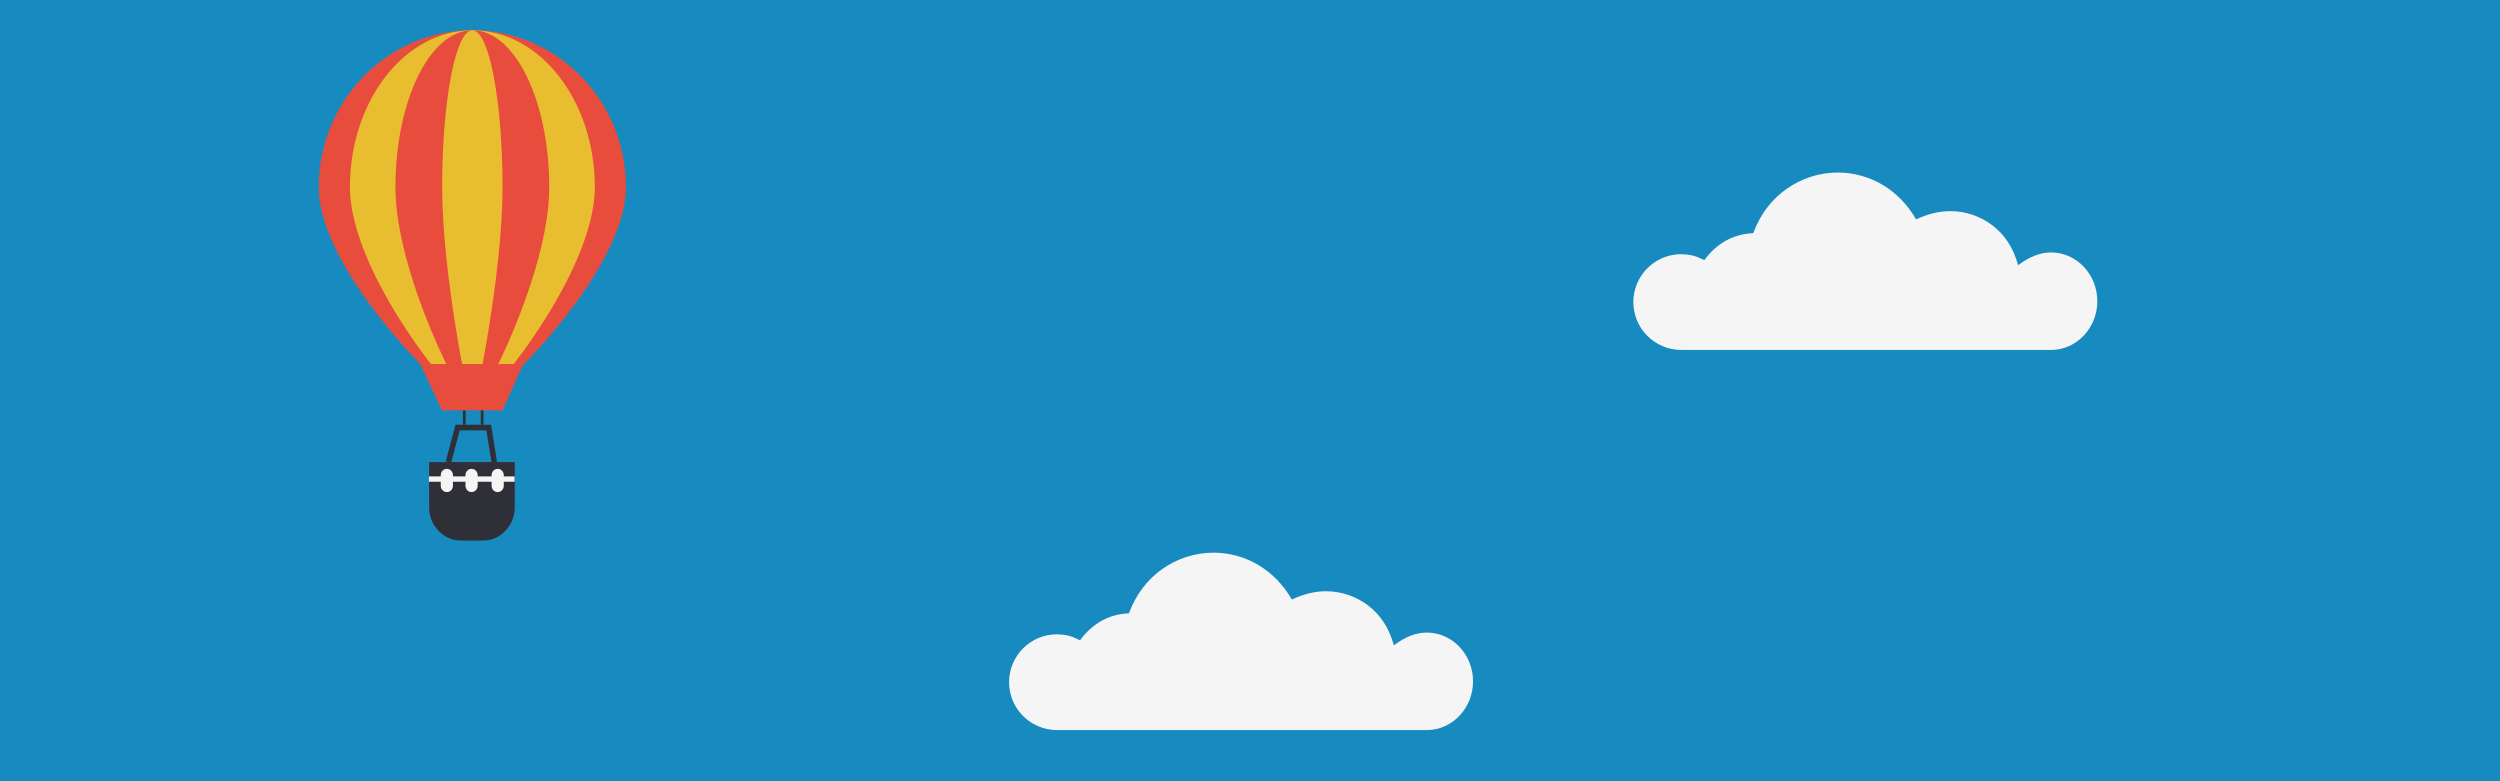 <?xml version="1.0" encoding="UTF-8" standalone="no"?>
<svg
   xmlns:dc="http://purl.org/dc/elements/1.1/"
   xmlns:cc="http://creativecommons.org/ns#"
   xmlns:rdf="http://www.w3.org/1999/02/22-rdf-syntax-ns#"
   xmlns:svg="http://www.w3.org/2000/svg"
   xmlns="http://www.w3.org/2000/svg"
   xmlns:xlink="http://www.w3.org/1999/xlink"
   xmlns:sodipodi="http://sodipodi.sourceforge.net/DTD/sodipodi-0.dtd"
   xmlns:inkscape="http://www.inkscape.org/namespaces/inkscape"
   version="1.1"
   id="Capa_1"
   x="0px"
   y="0px"
   viewBox="0 0 960 300"
   xml:space="preserve"
   sodipodi:docname="balloon.svg"
   width="960"
   height="300"
   inkscape:version="1.0.2 (e86c8708, 2021-01-15)"
   inkscape:export-filename="/Users/giacomo/GitHub/Charities/logo/balloon.png"
   inkscape:export-xdpi="300"
   inkscape:export-ydpi="300"><defs
   id="defs120"><path
     id="SVGID_1_"
     class="st1"
     d="m 1710.7,435 v -9 c 55.3,0 105.5,23.7 141.8,61.9 36.3,38.2 58.8,91 58.8,149.1 0,56 -20.6,108.8 -58.1,148.5 -37.5,39.8 -87.5,62 -140.7,62.4 l -0.1,-9 c 50.8,-0.5 98.4,-21.6 134.3,-59.6 35.9,-38.1 55.7,-88.6 55.7,-142.4 0,-55.8 -21.6,-106.4 -56.4,-142.9 -34.7,-36.4 -82.6,-59 -135.3,-59 z" /><path
     id="SVGID_3_"
     class="st1"
     d="m 1710.7,852 v -9 c 54.3,-0.5 103.2,-23.9 138.6,-61.2 35.3,-37.3 57.1,-88.6 57.1,-144.8 0,-56.8 -21.9,-108.3 -57.4,-145.6 -35.5,-37.3 -84.3,-60.4 -138.3,-60.4 -45.2,0 -89.2,16.6 -124.1,46.7 l 4.6,-15.9 c 26,-22.5 72.1,-39.8 119.5,-39.8 56.5,0 107.8,24.2 144.8,63.2 37,38.9 59.9,92.6 59.9,151.8 0,58.7 -22.7,112.1 -59.5,151 -37,39 -88.2,63.5 -145.2,64 z" /><path
     id="SVGID_5_"
     class="st1"
     d="m 215.5,839 v 9 C 158.3,848 106.4,824.7 68.8,787.2 31.2,749.7 8,697.7 8,640.5 8,583.3 31.3,531.4 68.8,493.8 106.3,456.2 158.3,433 215.5,433 c 16,0 31.6,1.8 46.9,5.3 15.2,3.5 30,8.8 44.2,15.7 l 2.9,11.5 c -20.1,-9.2 -34.6,-15.1 -49.2,-18.4 -14.5,-3.4 -30.3,-4.5 -44.8,-5 -54.7,0 -104.3,22.3 -140.3,58.2 -36,36 -58.2,85.6 -58.2,140.3 0,54.7 22.3,104.3 58.2,140.3 36,35.8 85.6,58.1 140.3,58.1 z" /><path
     id="SVGID_7_"
     class="st1"
     d="m 1168.1,301.9 3.6,-11.9 c 20.6,-10.3 41.9,-18.1 63.9,-23.3 22,-5.2 44.7,-7.8 67.9,-7.8 65.8,0 128,21.2 179.9,61.3 49.3,38.1 85.7,91.6 103,151.1 l -4.8,15.7 c -20.5,-70.8 -55.9,-122.7 -103.6,-159.6 -50.4,-38.9 -110.6,-59.5 -174.4,-59.5 -21.7,0.6 -44.5,2.5 -65.8,7.6 -21.5,5.1 -42.6,13.5 -69.7,26.4 z" /><path
     id="SVGID_9_"
     class="st1"
     d="m 1591.2,461.8 -4.6,15.9 C 1567.4,414.5 1529,361.1 1479.3,323.5 1429.6,285.9 1368.4,264 1303.4,264 c -23.2,0 -45.9,2.7 -67.9,7.9 -22,5.3 -43.3,13.2 -63.8,23.7 l 3.4,-11.9 c 14,-7.9 35.6,-15.1 58.3,-20.6 22.7,-5.4 45.3,-8.8 70,-8.2 67,0 130,22.5 181.3,61.3 51.3,38.8 90.8,93.9 106.5,145.6 z" /><path
     id="SVGID_11_"
     class="st1"
     d="m 306.2,447.5 3.2,11.2 c -31.5,-13.4 -62,-20.6 -94,-20.6 -55.8,0 -106.5,22.7 -143.1,59.4 C 35.7,534.2 13,584.7 13,640.5 13,696.3 35.7,747 72.4,783.6 109,820.3 159.7,843 215.5,843 v 9 C 157.2,852 104.3,828.3 66,790 27.7,751.7 4,698.8 4,640.5 4,582.2 27.7,529.3 66,491 c 38.3,-38.3 91.2,-62 149.5,-62 33.3,0 65,7.5 90.7,18.5 z" /><path
     id="SVGID_13_"
     class="st1"
     d="m 495.9,343 6.5,8.6 c -79.4,5 -148.9,43.4 -193,107 l -3.2,-11.2 C 347.7,387.6 419.8,347.8 495.9,343 Z" /><path
     id="SVGID_15_"
     class="st1"
     d="m 504.7,357 -6.4,-8.7 C 524,277.4 570.2,216.6 631.8,172.5 695.2,127 770.2,103 848.5,103 c 67.2,0 133,18.1 190.3,52.2 55,32.8 100.9,79.4 132.8,134.9 L 1168,302 C 1132.6,240.5 1087.8,195 1034.1,163 978.1,129.7 913.9,112 848.4,112 772,112 698.9,135.4 637,179.8 576.9,222.9 531.9,282.2 504.7,357 Z" /><path
     id="SVGID_17_"
     class="st1"
     d="m 1175.2,283.7 -3.4,11.9 C 1103.3,179.5 980.7,108 848.5,108 771.1,108 697.6,132.5 637,175.2 576.4,217.9 528.5,278.7 502.4,351.6 L 495.9,343 C 520.6,273.9 569.6,211.5 631.7,167.8 693.9,124.1 769.2,99 848.5,99 c 135.4,0 260.9,73.2 326.7,184.7 z" /><path
     id="SVGID_19_"
     class="st1"
     d="m 211.5,834 v 9 C 155.7,843 105,820.3 68.4,783.6 31.8,746.9 9,696.3 9,640.5 9,584.7 31.7,534 68.4,497.4 105.1,460.8 155.7,438 211.5,438 c 16,0 31.6,1.8 46.7,5.4 15.2,3.6 29.9,8.9 44,16.1 L 305,471 c -19.9,-9.3 -34.4,-15.3 -48.9,-18.8 -14.5,-3.4 -30.2,-4.6 -44.7,-5.1 -53.4,0 -101.7,21.7 -136.8,56.7 -35,35 -56.7,83.4 -56.7,136.8 0,53.3 21.7,101.7 56.7,136.8 35.2,34.9 83.6,56.6 136.9,56.6 z" /><path
     id="SVGID_21_"
     class="st1"
     d="m 1573.4,491.5 5.2,-15.1 c 38.9,-28.9 82.9,-45.5 128.1,-45.5 53.9,0 102.9,23.1 138.3,60.4 35.4,37.3 57.4,88.8 57.4,145.6 0,56.3 -21.7,107.5 -56.9,144.8 -35.2,37.3 -83.6,60.6 -137.1,61.1 l -0.1,-9 c 50.9,-0.5 97.1,-22.7 130.6,-58.3 33.6,-35.7 54.4,-84.7 54.4,-138.7 0,-54.4 -21,-103.7 -54.9,-139.4 -33.8,-35.6 -80.4,-57.6 -131.8,-57.6 -42.9,0.2 -85.1,16 -133.2,51.7 z" /><path
     id="SVGID_23_"
     class="st1"
     d="m 305,470.9 -2.8,-11.5 C 349.5,395 419,356.5 496.1,353.2 l 6.4,8.7 c -80.2,3.6 -147.2,40.6 -197.5,109 z" /><path
     id="SVGID_25_"
     class="st1"
     d="m 1160.7,306.2 3.8,-11.6 c 44.3,-20 88.6,-30.6 135,-30.6 65,0 126.1,21.8 175.4,59.3 49.3,37.5 86.5,90.6 103.8,153.1 l -5.2,15.1 c -20.2,-73.3 -56.3,-124.7 -104,-161 -47.7,-36.3 -107,-57.5 -169.9,-57.5 -45.1,0 -88.2,10.3 -138.9,33.2 z" /><path
     id="SVGID_27_"
     class="st1"
     d="m 502.5,362 -6.4,-8.7 C 523.3,279.6 571.7,218.3 632.6,175.4 693.5,132.5 767.1,108 844.5,108 v 9 C 769,117 697.3,140.9 637.9,182.7 578.4,224.6 531.2,284.4 502.5,362 Z" /><path
     id="SVGID_29_"
     class="st1"
     d="m 844.5,117 v -9 c 132.2,0 254.8,71.5 320,186.6 l -3.8,11.6 C 1093,186.8 973.4,117 844.5,117 Z" /><clipPath
     id="SVGID_2_-6"><use
       xlink:href="#SVGID_1_"
       style="overflow:visible"
       id="use1774-5"
       x="0"
       y="0"
       width="100%"
       height="100%" /></clipPath><clipPath
     id="SVGID_4_-7"><use
       xlink:href="#SVGID_3_"
       style="overflow:visible"
       id="use1786-3"
       x="0"
       y="0"
       width="100%"
       height="100%" /></clipPath><clipPath
     id="SVGID_6_-4"><use
       xlink:href="#SVGID_5_"
       style="overflow:visible"
       id="use1802-3"
       x="0"
       y="0"
       width="100%"
       height="100%" /></clipPath><clipPath
     id="SVGID_8_-0"><use
       xlink:href="#SVGID_7_"
       style="overflow:visible"
       id="use1814-4"
       x="0"
       y="0"
       width="100%"
       height="100%" /></clipPath><clipPath
     id="SVGID_10_-8"><use
       xlink:href="#SVGID_9_"
       style="overflow:visible"
       id="use1826-7"
       x="0"
       y="0"
       width="100%"
       height="100%" /></clipPath><clipPath
     id="SVGID_12_-5"><use
       xlink:href="#SVGID_11_"
       style="overflow:visible"
       id="use1842-9"
       x="0"
       y="0"
       width="100%"
       height="100%" /></clipPath><clipPath
     id="SVGID_14_-5"><use
       xlink:href="#SVGID_13_"
       style="overflow:visible"
       id="use1854-3"
       x="0"
       y="0"
       width="100%"
       height="100%" /></clipPath><clipPath
     id="SVGID_16_-2"><use
       xlink:href="#SVGID_15_"
       style="overflow:visible"
       id="use1866-7"
       x="0"
       y="0"
       width="100%"
       height="100%" /></clipPath><clipPath
     id="SVGID_18_-3"><use
       xlink:href="#SVGID_17_"
       style="overflow:visible"
       id="use1878-9"
       x="0"
       y="0"
       width="100%"
       height="100%" /></clipPath><clipPath
     id="SVGID_20_-7"><use
       xlink:href="#SVGID_19_"
       style="overflow:visible"
       id="use1896-7"
       x="0"
       y="0"
       width="100%"
       height="100%" /></clipPath><clipPath
     id="SVGID_22_-9"><use
       xlink:href="#SVGID_21_"
       style="overflow:visible"
       id="use1908-5"
       x="0"
       y="0"
       width="100%"
       height="100%" /></clipPath><clipPath
     id="SVGID_24_-3"><use
       xlink:href="#SVGID_23_"
       style="overflow:visible"
       id="use1920-3"
       x="0"
       y="0"
       width="100%"
       height="100%" /></clipPath><clipPath
     id="SVGID_26_-3"><use
       xlink:href="#SVGID_25_"
       style="overflow:visible"
       id="use1932-8"
       x="0"
       y="0"
       width="100%"
       height="100%" /></clipPath><clipPath
     id="SVGID_28_-5"><use
       xlink:href="#SVGID_27_"
       style="overflow:visible"
       id="use1948-8"
       x="0"
       y="0"
       width="100%"
       height="100%" /></clipPath><clipPath
     id="SVGID_30_-9"><use
       xlink:href="#SVGID_29_"
       style="overflow:visible"
       id="use1960-6"
       x="0"
       y="0"
       width="100%"
       height="100%" /></clipPath><path
     id="path2001-0"
     class="st1"
     d="m 1710.7,435 v -9 c 55.3,0 105.5,23.7 141.8,61.9 36.3,38.2 58.8,91 58.8,149.1 0,56 -20.6,108.8 -58.1,148.5 -37.5,39.8 -87.5,62 -140.7,62.4 l -0.1,-9 c 50.8,-0.5 98.4,-21.6 134.3,-59.6 35.9,-38.1 55.7,-88.6 55.7,-142.4 0,-55.8 -21.6,-106.4 -56.4,-142.9 -34.7,-36.4 -82.6,-59 -135.3,-59 z" /><path
     id="path2009-3"
     class="st1"
     d="m 1710.7,852 v -9 c 54.3,-0.5 103.2,-23.9 138.6,-61.2 35.3,-37.3 57.1,-88.6 57.1,-144.8 0,-56.8 -21.9,-108.3 -57.4,-145.6 -35.5,-37.3 -84.3,-60.4 -138.3,-60.4 -45.2,0 -89.2,16.6 -124.1,46.7 l 4.6,-15.9 c 26,-22.5 72.1,-39.8 119.5,-39.8 56.5,0 107.8,24.2 144.8,63.2 37,38.9 59.9,92.6 59.9,151.8 0,58.7 -22.7,112.1 -59.5,151 -37,39 -88.2,63.5 -145.2,64 z" /><path
     id="path2019-3"
     class="st1"
     d="m 215.5,839 v 9 C 158.3,848 106.4,824.7 68.8,787.2 31.2,749.7 8,697.7 8,640.5 8,583.3 31.3,531.4 68.8,493.8 106.3,456.2 158.3,433 215.5,433 c 16,0 31.6,1.8 46.9,5.3 15.2,3.5 30,8.8 44.2,15.7 l 2.9,11.5 c -20.1,-9.2 -34.6,-15.1 -49.2,-18.4 -14.5,-3.4 -30.3,-4.5 -44.8,-5 -54.7,0 -104.3,22.3 -140.3,58.2 -36,36 -58.2,85.6 -58.2,140.3 0,54.7 22.3,104.3 58.2,140.3 36,35.8 85.6,58.1 140.3,58.1 z" /><path
     id="path2027-0"
     class="st1"
     d="m 1168.1,301.9 3.6,-11.9 c 20.6,-10.3 41.9,-18.1 63.9,-23.3 22,-5.2 44.7,-7.8 67.9,-7.8 65.8,0 128,21.2 179.9,61.3 49.3,38.1 85.7,91.6 103,151.1 l -4.8,15.7 c -20.5,-70.8 -55.9,-122.7 -103.6,-159.6 -50.4,-38.9 -110.6,-59.5 -174.4,-59.5 -21.7,0.6 -44.5,2.5 -65.8,7.6 -21.5,5.1 -42.6,13.5 -69.7,26.4 z" /><path
     id="path2035-9"
     class="st1"
     d="m 1591.2,461.8 -4.6,15.9 C 1567.4,414.5 1529,361.1 1479.3,323.5 1429.6,285.9 1368.4,264 1303.4,264 c -23.2,0 -45.9,2.7 -67.9,7.9 -22,5.3 -43.3,13.2 -63.8,23.7 l 3.4,-11.9 c 14,-7.9 35.6,-15.1 58.3,-20.6 22.7,-5.4 45.3,-8.8 70,-8.2 67,0 130,22.5 181.3,61.3 51.3,38.8 90.8,93.9 106.5,145.6 z" /><path
     id="path2045-9"
     class="st1"
     d="m 306.2,447.5 3.2,11.2 c -31.5,-13.4 -62,-20.6 -94,-20.6 -55.8,0 -106.5,22.7 -143.1,59.4 C 35.7,534.2 13,584.7 13,640.5 13,696.3 35.7,747 72.4,783.6 109,820.3 159.7,843 215.5,843 v 9 C 157.2,852 104.3,828.3 66,790 27.7,751.7 4,698.8 4,640.5 4,582.2 27.7,529.3 66,491 c 38.3,-38.3 91.2,-62 149.5,-62 33.3,0 65,7.5 90.7,18.5 z" /><path
     id="path2053-3"
     class="st1"
     d="m 495.9,343 6.5,8.6 c -79.4,5 -148.9,43.4 -193,107 l -3.2,-11.2 C 347.7,387.6 419.8,347.8 495.9,343 Z" /><path
     id="path2061-8"
     class="st1"
     d="m 504.7,357 -6.4,-8.7 C 524,277.4 570.2,216.6 631.8,172.5 695.2,127 770.2,103 848.5,103 c 67.2,0 133,18.1 190.3,52.2 55,32.8 100.9,79.4 132.8,134.9 L 1168,302 C 1132.6,240.5 1087.8,195 1034.1,163 978.1,129.7 913.9,112 848.4,112 772,112 698.9,135.4 637,179.8 576.9,222.9 531.9,282.2 504.7,357 Z" /><path
     id="path2069-1"
     class="st1"
     d="m 1175.2,283.7 -3.4,11.9 C 1103.3,179.5 980.7,108 848.5,108 771.1,108 697.6,132.5 637,175.2 576.4,217.9 528.5,278.7 502.4,351.6 L 495.9,343 C 520.6,273.9 569.6,211.5 631.7,167.8 693.9,124.1 769.2,99 848.5,99 c 135.4,0 260.9,73.2 326.7,184.7 z" /><path
     id="path2080-1"
     class="st1"
     d="m 211.5,834 v 9 C 155.7,843 105,820.3 68.4,783.6 31.8,746.9 9,696.3 9,640.5 9,584.7 31.7,534 68.4,497.4 105.1,460.8 155.7,438 211.5,438 c 16,0 31.6,1.8 46.7,5.4 15.2,3.6 29.9,8.9 44,16.1 L 305,471 c -19.9,-9.3 -34.4,-15.3 -48.9,-18.8 -14.5,-3.4 -30.2,-4.6 -44.7,-5.1 -53.4,0 -101.7,21.7 -136.8,56.7 -35,35 -56.7,83.4 -56.7,136.8 0,53.3 21.7,101.7 56.7,136.8 35.2,34.9 83.6,56.6 136.9,56.6 z" /><path
     id="path2088-1"
     class="st1"
     d="m 1573.4,491.5 5.2,-15.1 c 38.9,-28.9 82.9,-45.5 128.1,-45.5 53.9,0 102.9,23.1 138.3,60.4 35.4,37.3 57.4,88.8 57.4,145.6 0,56.3 -21.7,107.5 -56.9,144.8 -35.2,37.3 -83.6,60.6 -137.1,61.1 l -0.1,-9 c 50.9,-0.5 97.1,-22.7 130.6,-58.3 33.6,-35.7 54.4,-84.7 54.4,-138.7 0,-54.4 -21,-103.7 -54.9,-139.4 -33.8,-35.6 -80.4,-57.6 -131.8,-57.6 -42.9,0.2 -85.1,16 -133.2,51.7 z" /><path
     id="path2096-1"
     class="st1"
     d="m 305,470.9 -2.8,-11.5 C 349.5,395 419,356.5 496.1,353.2 l 6.4,8.7 c -80.2,3.6 -147.2,40.6 -197.5,109 z" /><path
     id="path2104-4"
     class="st1"
     d="m 1160.7,306.2 3.8,-11.6 c 44.3,-20 88.6,-30.6 135,-30.6 65,0 126.1,21.8 175.4,59.3 49.3,37.5 86.5,90.6 103.8,153.1 l -5.2,15.1 c -20.2,-73.3 -56.3,-124.7 -104,-161 -47.7,-36.3 -107,-57.5 -169.9,-57.5 -45.1,0 -88.2,10.3 -138.9,33.2 z" /><path
     id="path2114-3"
     class="st1"
     d="m 502.5,362 -6.4,-8.7 C 523.3,279.6 571.7,218.3 632.6,175.4 693.5,132.5 767.1,108 844.5,108 v 9 C 769,117 697.3,140.9 637.9,182.7 578.4,224.6 531.2,284.4 502.5,362 Z" /><path
     id="path2122-0"
     class="st1"
     d="m 844.5,117 v -9 c 132.2,0 254.8,71.5 320,186.6 l -3.8,11.6 C 1093,186.8 973.4,117 844.5,117 Z" /><clipPath
     id="SVGID_2_-1"><use
       xlink:href="#SVGID_1_"
       style="overflow:visible"
       id="use1774-4"
       x="0"
       y="0"
       width="100%"
       height="100%" /></clipPath><clipPath
     id="SVGID_4_-8"><use
       xlink:href="#SVGID_3_"
       style="overflow:visible"
       id="use1786-8"
       x="0"
       y="0"
       width="100%"
       height="100%" /></clipPath><clipPath
     id="SVGID_6_-45"><use
       xlink:href="#SVGID_5_"
       style="overflow:visible"
       id="use1802-7"
       x="0"
       y="0"
       width="100%"
       height="100%" /></clipPath><clipPath
     id="SVGID_8_-9"><use
       xlink:href="#SVGID_7_"
       style="overflow:visible"
       id="use1814-8"
       x="0"
       y="0"
       width="100%"
       height="100%" /></clipPath><clipPath
     id="SVGID_10_-4"><use
       xlink:href="#SVGID_9_"
       style="overflow:visible"
       id="use1826-5"
       x="0"
       y="0"
       width="100%"
       height="100%" /></clipPath><clipPath
     id="SVGID_12_-8"><use
       xlink:href="#SVGID_11_"
       style="overflow:visible"
       id="use1842-8"
       x="0"
       y="0"
       width="100%"
       height="100%" /></clipPath><clipPath
     id="SVGID_14_-9"><use
       xlink:href="#SVGID_13_"
       style="overflow:visible"
       id="use1854-4"
       x="0"
       y="0"
       width="100%"
       height="100%" /></clipPath><clipPath
     id="SVGID_16_-7"><use
       xlink:href="#SVGID_15_"
       style="overflow:visible"
       id="use1866-0"
       x="0"
       y="0"
       width="100%"
       height="100%" /></clipPath><clipPath
     id="SVGID_18_-4"><use
       xlink:href="#SVGID_17_"
       style="overflow:visible"
       id="use1878-0"
       x="0"
       y="0"
       width="100%"
       height="100%" /></clipPath><clipPath
     id="SVGID_20_-6"><use
       xlink:href="#SVGID_19_"
       style="overflow:visible"
       id="use1896-5"
       x="0"
       y="0"
       width="100%"
       height="100%" /></clipPath><clipPath
     id="SVGID_22_-3"><use
       xlink:href="#SVGID_21_"
       style="overflow:visible"
       id="use1908-8"
       x="0"
       y="0"
       width="100%"
       height="100%" /></clipPath><clipPath
     id="SVGID_24_-5"><use
       xlink:href="#SVGID_23_"
       style="overflow:visible"
       id="use1920-1"
       x="0"
       y="0"
       width="100%"
       height="100%" /></clipPath><clipPath
     id="SVGID_26_-2"><use
       xlink:href="#SVGID_25_"
       style="overflow:visible"
       id="use1932-4"
       x="0"
       y="0"
       width="100%"
       height="100%" /></clipPath><clipPath
     id="SVGID_28_-6"><use
       xlink:href="#SVGID_27_"
       style="overflow:visible"
       id="use1948-7"
       x="0"
       y="0"
       width="100%"
       height="100%" /></clipPath><clipPath
     id="SVGID_30_-5"><use
       xlink:href="#SVGID_29_"
       style="overflow:visible"
       id="use1960-5"
       x="0"
       y="0"
       width="100%"
       height="100%" /></clipPath><path
     id="path2001-9"
     class="st1"
     d="m 1710.7,435 v -9 c 55.3,0 105.5,23.7 141.8,61.9 36.3,38.2 58.8,91 58.8,149.1 0,56 -20.6,108.8 -58.1,148.5 -37.5,39.8 -87.5,62 -140.7,62.4 l -0.1,-9 c 50.8,-0.5 98.4,-21.6 134.3,-59.6 35.9,-38.1 55.7,-88.6 55.7,-142.4 0,-55.8 -21.6,-106.4 -56.4,-142.9 -34.7,-36.4 -82.6,-59 -135.3,-59 z" /><path
     id="path2009-9"
     class="st1"
     d="m 1710.7,852 v -9 c 54.3,-0.5 103.2,-23.9 138.6,-61.2 35.3,-37.3 57.1,-88.6 57.1,-144.8 0,-56.8 -21.9,-108.3 -57.4,-145.6 -35.5,-37.3 -84.3,-60.4 -138.3,-60.4 -45.2,0 -89.2,16.6 -124.1,46.7 l 4.6,-15.9 c 26,-22.5 72.1,-39.8 119.5,-39.8 56.5,0 107.8,24.2 144.8,63.2 37,38.9 59.9,92.6 59.9,151.8 0,58.7 -22.7,112.1 -59.5,151 -37,39 -88.2,63.5 -145.2,64 z" /><path
     id="path2019-5"
     class="st1"
     d="m 215.5,839 v 9 C 158.3,848 106.4,824.7 68.8,787.2 31.2,749.7 8,697.7 8,640.5 8,583.3 31.3,531.4 68.8,493.8 106.3,456.2 158.3,433 215.5,433 c 16,0 31.6,1.8 46.9,5.3 15.2,3.5 30,8.8 44.2,15.7 l 2.9,11.5 c -20.1,-9.2 -34.6,-15.1 -49.2,-18.4 -14.5,-3.4 -30.3,-4.5 -44.8,-5 -54.7,0 -104.3,22.3 -140.3,58.2 -36,36 -58.2,85.6 -58.2,140.3 0,54.7 22.3,104.3 58.2,140.3 36,35.8 85.6,58.1 140.3,58.1 z" /><path
     id="path2027-09"
     class="st1"
     d="m 1168.1,301.9 3.6,-11.9 c 20.6,-10.3 41.9,-18.1 63.9,-23.3 22,-5.2 44.7,-7.8 67.9,-7.8 65.8,0 128,21.2 179.9,61.3 49.3,38.1 85.7,91.6 103,151.1 l -4.8,15.7 c -20.5,-70.8 -55.9,-122.7 -103.6,-159.6 -50.4,-38.9 -110.6,-59.5 -174.4,-59.5 -21.7,0.6 -44.5,2.5 -65.8,7.6 -21.5,5.1 -42.6,13.5 -69.7,26.4 z" /><path
     id="path2035-8"
     class="st1"
     d="m 1591.2,461.8 -4.6,15.9 C 1567.4,414.5 1529,361.1 1479.3,323.5 1429.6,285.9 1368.4,264 1303.4,264 c -23.2,0 -45.9,2.7 -67.9,7.9 -22,5.3 -43.3,13.2 -63.8,23.7 l 3.4,-11.9 c 14,-7.9 35.6,-15.1 58.3,-20.6 22.7,-5.4 45.3,-8.8 70,-8.2 67,0 130,22.5 181.3,61.3 51.3,38.8 90.8,93.9 106.5,145.6 z" /><path
     id="path2045-96"
     class="st1"
     d="m 306.2,447.5 3.2,11.2 c -31.5,-13.4 -62,-20.6 -94,-20.6 -55.8,0 -106.5,22.7 -143.1,59.4 C 35.7,534.2 13,584.7 13,640.5 13,696.3 35.7,747 72.4,783.6 109,820.3 159.7,843 215.5,843 v 9 C 157.2,852 104.3,828.3 66,790 27.7,751.7 4,698.8 4,640.5 4,582.2 27.7,529.3 66,491 c 38.3,-38.3 91.2,-62 149.5,-62 33.3,0 65,7.5 90.7,18.5 z" /><path
     id="path2053-7"
     class="st1"
     d="m 495.9,343 6.5,8.6 c -79.4,5 -148.9,43.4 -193,107 l -3.2,-11.2 C 347.7,387.6 419.8,347.8 495.9,343 Z" /><path
     id="path2061-4"
     class="st1"
     d="m 504.7,357 -6.4,-8.7 C 524,277.4 570.2,216.6 631.8,172.5 695.2,127 770.2,103 848.5,103 c 67.2,0 133,18.1 190.3,52.2 55,32.8 100.9,79.4 132.8,134.9 L 1168,302 C 1132.6,240.5 1087.8,195 1034.1,163 978.1,129.7 913.9,112 848.4,112 772,112 698.9,135.4 637,179.8 576.9,222.9 531.9,282.2 504.7,357 Z" /><path
     id="path2069-7"
     class="st1"
     d="m 1175.2,283.7 -3.4,11.9 C 1103.3,179.5 980.7,108 848.5,108 771.1,108 697.6,132.5 637,175.2 576.4,217.9 528.5,278.7 502.4,351.6 L 495.9,343 C 520.6,273.9 569.6,211.5 631.7,167.8 693.9,124.1 769.2,99 848.5,99 c 135.4,0 260.9,73.2 326.7,184.7 z" /><path
     id="path2080-5"
     class="st1"
     d="m 211.5,834 v 9 C 155.7,843 105,820.3 68.4,783.6 31.8,746.9 9,696.3 9,640.5 9,584.7 31.7,534 68.4,497.4 105.1,460.8 155.7,438 211.5,438 c 16,0 31.6,1.8 46.7,5.4 15.2,3.6 29.9,8.9 44,16.1 L 305,471 c -19.9,-9.3 -34.4,-15.3 -48.9,-18.8 -14.5,-3.4 -30.2,-4.6 -44.7,-5.1 -53.4,0 -101.7,21.7 -136.8,56.7 -35,35 -56.7,83.4 -56.7,136.8 0,53.3 21.7,101.7 56.7,136.8 35.2,34.9 83.6,56.6 136.9,56.6 z" /><path
     id="path2088-8"
     class="st1"
     d="m 1573.4,491.5 5.2,-15.1 c 38.9,-28.9 82.9,-45.5 128.1,-45.5 53.9,0 102.9,23.1 138.3,60.4 35.4,37.3 57.4,88.8 57.4,145.6 0,56.3 -21.7,107.5 -56.9,144.8 -35.2,37.3 -83.6,60.6 -137.1,61.1 l -0.1,-9 c 50.9,-0.5 97.1,-22.7 130.6,-58.3 33.6,-35.7 54.4,-84.7 54.4,-138.7 0,-54.4 -21,-103.7 -54.9,-139.4 -33.8,-35.6 -80.4,-57.6 -131.8,-57.6 -42.9,0.2 -85.1,16 -133.2,51.7 z" /><path
     id="path2096-3"
     class="st1"
     d="m 305,470.9 -2.8,-11.5 C 349.5,395 419,356.5 496.1,353.2 l 6.4,8.7 c -80.2,3.6 -147.2,40.6 -197.5,109 z" /><path
     id="path2104-7"
     class="st1"
     d="m 1160.7,306.2 3.8,-11.6 c 44.3,-20 88.6,-30.6 135,-30.6 65,0 126.1,21.8 175.4,59.3 49.3,37.5 86.5,90.6 103.8,153.1 l -5.2,15.1 c -20.2,-73.3 -56.3,-124.7 -104,-161 -47.7,-36.3 -107,-57.5 -169.9,-57.5 -45.1,0 -88.2,10.3 -138.9,33.2 z" /><path
     id="path2114-0"
     class="st1"
     d="m 502.5,362 -6.4,-8.7 C 523.3,279.6 571.7,218.3 632.6,175.4 693.5,132.5 767.1,108 844.5,108 v 9 C 769,117 697.3,140.9 637.9,182.7 578.4,224.6 531.2,284.4 502.5,362 Z" /><path
     id="path2122-1"
     class="st1"
     d="m 844.5,117 v -9 c 132.2,0 254.8,71.5 320,186.6 l -3.8,11.6 C 1093,186.8 973.4,117 844.5,117 Z" /><clipPath
     id="SVGID_2_-2"><use
       xlink:href="#SVGID_1_"
       style="overflow:visible"
       id="use1774-40"
       x="0"
       y="0"
       width="100%"
       height="100%" /></clipPath><clipPath
     id="SVGID_4_-4"><use
       xlink:href="#SVGID_3_"
       style="overflow:visible"
       id="use1786-31"
       x="0"
       y="0"
       width="100%"
       height="100%" /></clipPath><clipPath
     id="SVGID_6_-7"><use
       xlink:href="#SVGID_5_"
       style="overflow:visible"
       id="use1802-9"
       x="0"
       y="0"
       width="100%"
       height="100%" /></clipPath><clipPath
     id="SVGID_8_-4"><use
       xlink:href="#SVGID_7_"
       style="overflow:visible"
       id="use1814-7"
       x="0"
       y="0"
       width="100%"
       height="100%" /></clipPath><clipPath
     id="SVGID_10_-0"><use
       xlink:href="#SVGID_9_"
       style="overflow:visible"
       id="use1826-1"
       x="0"
       y="0"
       width="100%"
       height="100%" /></clipPath><clipPath
     id="SVGID_12_-1"><use
       xlink:href="#SVGID_11_"
       style="overflow:visible"
       id="use1842-5"
       x="0"
       y="0"
       width="100%"
       height="100%" /></clipPath><clipPath
     id="SVGID_14_-2"><use
       xlink:href="#SVGID_13_"
       style="overflow:visible"
       id="use1854-2"
       x="0"
       y="0"
       width="100%"
       height="100%" /></clipPath><clipPath
     id="SVGID_16_-24"><use
       xlink:href="#SVGID_15_"
       style="overflow:visible"
       id="use1866-9"
       x="0"
       y="0"
       width="100%"
       height="100%" /></clipPath><clipPath
     id="SVGID_18_-7"><use
       xlink:href="#SVGID_17_"
       style="overflow:visible"
       id="use1878-7"
       x="0"
       y="0"
       width="100%"
       height="100%" /></clipPath><clipPath
     id="SVGID_20_-2"><use
       xlink:href="#SVGID_19_"
       style="overflow:visible"
       id="use1896-0"
       x="0"
       y="0"
       width="100%"
       height="100%" /></clipPath><clipPath
     id="SVGID_22_-90"><use
       xlink:href="#SVGID_21_"
       style="overflow:visible"
       id="use1908-7"
       x="0"
       y="0"
       width="100%"
       height="100%" /></clipPath><clipPath
     id="SVGID_24_-1"><use
       xlink:href="#SVGID_23_"
       style="overflow:visible"
       id="use1920-6"
       x="0"
       y="0"
       width="100%"
       height="100%" /></clipPath><clipPath
     id="SVGID_26_-0"><use
       xlink:href="#SVGID_25_"
       style="overflow:visible"
       id="use1932-9"
       x="0"
       y="0"
       width="100%"
       height="100%" /></clipPath><clipPath
     id="SVGID_28_-2"><use
       xlink:href="#SVGID_27_"
       style="overflow:visible"
       id="use1948-9"
       x="0"
       y="0"
       width="100%"
       height="100%" /></clipPath><clipPath
     id="SVGID_30_-6"><use
       xlink:href="#SVGID_29_"
       style="overflow:visible"
       id="use1960-0"
       x="0"
       y="0"
       width="100%"
       height="100%" /></clipPath><path
     id="path2001-1"
     class="st1"
     d="m 1710.7,435 v -9 c 55.3,0 105.5,23.7 141.8,61.9 36.3,38.2 58.8,91 58.8,149.1 0,56 -20.6,108.8 -58.1,148.5 -37.5,39.8 -87.5,62 -140.7,62.4 l -0.1,-9 c 50.8,-0.5 98.4,-21.6 134.3,-59.6 35.9,-38.1 55.7,-88.6 55.7,-142.4 0,-55.8 -21.6,-106.4 -56.4,-142.9 -34.7,-36.4 -82.6,-59 -135.3,-59 z" /><path
     id="path2009-1"
     class="st1"
     d="m 1710.7,852 v -9 c 54.3,-0.5 103.2,-23.9 138.6,-61.2 35.3,-37.3 57.1,-88.6 57.1,-144.8 0,-56.8 -21.9,-108.3 -57.4,-145.6 -35.5,-37.3 -84.3,-60.4 -138.3,-60.4 -45.2,0 -89.2,16.6 -124.1,46.7 l 4.6,-15.9 c 26,-22.5 72.1,-39.8 119.5,-39.8 56.5,0 107.8,24.2 144.8,63.2 37,38.9 59.9,92.6 59.9,151.8 0,58.7 -22.7,112.1 -59.5,151 -37,39 -88.2,63.5 -145.2,64 z" /><path
     id="path2019-8"
     class="st1"
     d="m 215.5,839 v 9 C 158.3,848 106.4,824.7 68.8,787.2 31.2,749.7 8,697.7 8,640.5 8,583.3 31.3,531.4 68.8,493.8 106.3,456.2 158.3,433 215.5,433 c 16,0 31.6,1.8 46.9,5.3 15.2,3.5 30,8.8 44.2,15.7 l 2.9,11.5 c -20.1,-9.2 -34.6,-15.1 -49.2,-18.4 -14.5,-3.4 -30.3,-4.5 -44.8,-5 -54.7,0 -104.3,22.3 -140.3,58.2 -36,36 -58.2,85.6 -58.2,140.3 0,54.7 22.3,104.3 58.2,140.3 36,35.8 85.6,58.1 140.3,58.1 z" /><path
     id="path2027-9"
     class="st1"
     d="m 1168.1,301.9 3.6,-11.9 c 20.6,-10.3 41.9,-18.1 63.9,-23.3 22,-5.2 44.7,-7.8 67.9,-7.8 65.8,0 128,21.2 179.9,61.3 49.3,38.1 85.7,91.6 103,151.1 l -4.8,15.7 c -20.5,-70.8 -55.9,-122.7 -103.6,-159.6 -50.4,-38.9 -110.6,-59.5 -174.4,-59.5 -21.7,0.6 -44.5,2.5 -65.8,7.6 -21.5,5.1 -42.6,13.5 -69.7,26.4 z" /><path
     id="path2035-5"
     class="st1"
     d="m 1591.2,461.8 -4.6,15.9 C 1567.4,414.5 1529,361.1 1479.3,323.5 1429.6,285.9 1368.4,264 1303.4,264 c -23.2,0 -45.9,2.7 -67.9,7.9 -22,5.3 -43.3,13.2 -63.8,23.7 l 3.4,-11.9 c 14,-7.9 35.6,-15.1 58.3,-20.6 22.7,-5.4 45.3,-8.8 70,-8.2 67,0 130,22.5 181.3,61.3 51.3,38.8 90.8,93.9 106.5,145.6 z" /><path
     id="path2045-4"
     class="st1"
     d="m 306.2,447.5 3.2,11.2 c -31.5,-13.4 -62,-20.6 -94,-20.6 -55.8,0 -106.5,22.7 -143.1,59.4 C 35.7,534.2 13,584.7 13,640.5 13,696.3 35.7,747 72.4,783.6 109,820.3 159.7,843 215.5,843 v 9 C 157.2,852 104.3,828.3 66,790 27.7,751.7 4,698.8 4,640.5 4,582.2 27.7,529.3 66,491 c 38.3,-38.3 91.2,-62 149.5,-62 33.3,0 65,7.5 90.7,18.5 z" /><path
     id="path2053-0"
     class="st1"
     d="m 495.9,343 6.5,8.6 c -79.4,5 -148.9,43.4 -193,107 l -3.2,-11.2 C 347.7,387.6 419.8,347.8 495.9,343 Z" /><path
     id="path2061-43"
     class="st1"
     d="m 504.7,357 -6.4,-8.7 C 524,277.4 570.2,216.6 631.8,172.5 695.2,127 770.2,103 848.5,103 c 67.2,0 133,18.1 190.3,52.2 55,32.8 100.9,79.4 132.8,134.9 L 1168,302 C 1132.6,240.5 1087.8,195 1034.1,163 978.1,129.7 913.9,112 848.4,112 772,112 698.9,135.4 637,179.8 576.9,222.9 531.9,282.2 504.7,357 Z" /><path
     id="path2069-6"
     class="st1"
     d="m 1175.2,283.7 -3.4,11.9 C 1103.3,179.5 980.7,108 848.5,108 771.1,108 697.6,132.5 637,175.2 576.4,217.9 528.5,278.7 502.4,351.6 L 495.9,343 C 520.6,273.9 569.6,211.5 631.7,167.8 693.9,124.1 769.2,99 848.5,99 c 135.4,0 260.9,73.2 326.7,184.7 z" /><path
     id="path2080-17"
     class="st1"
     d="m 211.5,834 v 9 C 155.7,843 105,820.3 68.4,783.6 31.8,746.9 9,696.3 9,640.5 9,584.7 31.7,534 68.4,497.4 105.1,460.8 155.7,438 211.5,438 c 16,0 31.6,1.8 46.7,5.4 15.2,3.6 29.9,8.9 44,16.1 L 305,471 c -19.9,-9.3 -34.4,-15.3 -48.9,-18.8 -14.5,-3.4 -30.2,-4.6 -44.7,-5.1 -53.4,0 -101.7,21.7 -136.8,56.7 -35,35 -56.7,83.4 -56.7,136.8 0,53.3 21.7,101.7 56.7,136.8 35.2,34.9 83.6,56.6 136.9,56.6 z" /><path
     id="path2088-4"
     class="st1"
     d="m 1573.4,491.5 5.2,-15.1 c 38.9,-28.9 82.9,-45.5 128.1,-45.5 53.9,0 102.9,23.1 138.3,60.4 35.4,37.3 57.4,88.8 57.4,145.6 0,56.3 -21.7,107.5 -56.9,144.8 -35.2,37.3 -83.6,60.6 -137.1,61.1 l -0.1,-9 c 50.9,-0.5 97.1,-22.7 130.6,-58.3 33.6,-35.7 54.4,-84.7 54.4,-138.7 0,-54.4 -21,-103.7 -54.9,-139.4 -33.8,-35.6 -80.4,-57.6 -131.8,-57.6 -42.9,0.2 -85.1,16 -133.2,51.7 z" /><path
     id="path2096-5"
     class="st1"
     d="m 305,470.9 -2.8,-11.5 C 349.5,395 419,356.5 496.1,353.2 l 6.4,8.7 c -80.2,3.6 -147.2,40.6 -197.5,109 z" /><path
     id="path2104-3"
     class="st1"
     d="m 1160.7,306.2 3.8,-11.6 c 44.3,-20 88.6,-30.6 135,-30.6 65,0 126.1,21.8 175.4,59.3 49.3,37.5 86.5,90.6 103.8,153.1 l -5.2,15.1 c -20.2,-73.3 -56.3,-124.7 -104,-161 -47.7,-36.3 -107,-57.5 -169.9,-57.5 -45.1,0 -88.2,10.3 -138.9,33.2 z" /><path
     id="path2114-00"
     class="st1"
     d="m 502.5,362 -6.4,-8.7 C 523.3,279.6 571.7,218.3 632.6,175.4 693.5,132.5 767.1,108 844.5,108 v 9 C 769,117 697.3,140.9 637.9,182.7 578.4,224.6 531.2,284.4 502.5,362 Z" /><path
     id="path2122-8"
     class="st1"
     d="m 844.5,117 v -9 c 132.2,0 254.8,71.5 320,186.6 l -3.8,11.6 C 1093,186.8 973.4,117 844.5,117 Z" /></defs><sodipodi:namedview
   pagecolor="#cecece"
   bordercolor="#666666"
   borderopacity="1"
   objecttolerance="10"
   gridtolerance="10"
   guidetolerance="10"
   inkscape:pageopacity="0"
   inkscape:pageshadow="2"
   inkscape:window-width="1280"
   inkscape:window-height="776"
   id="namedview118"
   showgrid="false"
   inkscape:zoom="1"
   inkscape:cx="362.85617"
   inkscape:cy="134.08442"
   inkscape:window-x="0"
   inkscape:window-y="24"
   inkscape:window-maximized="0"
   inkscape:current-layer="path85"
   inkscape:pagecheckerboard="true"
   inkscape:document-rotation="0" />
<g
   id="path85"
   style="opacity:1"
   transform="translate(58.013,4.916)"><rect
     style="fill:#178bc0;fill-opacity:1;stroke:none;stroke-width:2.607;stroke-miterlimit:4;stroke-dasharray:none;stroke-opacity:1"
     id="rect206042"
     width="960"
     height="300"
     x="-58.013"
     y="-4.916" /><path
     class="st0"
     d="m 1247.164,257.415 v 0 h -1.8 c 0.6,0 1.2,0 1.8,0 z"
     id="path1765" /><g
     id="g1973"
     transform="matrix(0.095,0,0,0.095,280.641,156.634)"
     style="fill:#f5f5f5;fill-opacity:1;stroke:none;stroke-width:13.117;stroke-miterlimit:4;stroke-dasharray:none;stroke-opacity:1">
	<g
   id="g1971"
   style="fill:#f5f5f5;fill-opacity:1;stroke:none;stroke-width:13.117;stroke-miterlimit:4;stroke-dasharray:none;stroke-opacity:1">
		<g
   class="st1"
   id="g1887"
   style="fill:#f5f5f5;fill-opacity:1;stroke:none;stroke-width:13.117;stroke-miterlimit:4;stroke-dasharray:none;stroke-opacity:1">
			<g
   id="g1769"
   style="fill:#f5f5f5;fill-opacity:1;stroke:none;stroke-width:13.117;stroke-miterlimit:4;stroke-dasharray:none;stroke-opacity:1">
				
			</g>
			<g
   class="st1"
   id="g1781"
   style="fill:#f5f5f5;fill-opacity:1;stroke:none;stroke-width:13.117;stroke-miterlimit:4;stroke-dasharray:none;stroke-opacity:1">
				<defs
   id="defs1772">
					<path
   id="path2001"
   class="st1"
   d="m 1710.7,435 v -9 c 55.3,0 105.5,23.7 141.8,61.9 36.3,38.2 58.8,91 58.8,149.1 0,56 -20.6,108.8 -58.1,148.5 -37.5,39.8 -87.5,62 -140.7,62.4 l -0.1,-9 c 50.8,-0.5 98.4,-21.6 134.3,-59.6 35.9,-38.1 55.7,-88.6 55.7,-142.4 0,-55.8 -21.6,-106.4 -56.4,-142.9 -34.7,-36.4 -82.6,-59 -135.3,-59 z" />
				</defs>
				<clipPath
   id="SVGID_2_">
					<use
   xlink:href="#SVGID_1_"
   style="overflow:visible"
   id="use1774"
   x="0"
   y="0"
   width="100%"
   height="100%" />
				</clipPath>
				<g
   class="st2"
   clip-path="url(#SVGID_2_)"
   id="g1779"
   style="fill:#f5f5f5;fill-opacity:1;stroke:none;stroke-width:13.117;stroke-miterlimit:4;stroke-dasharray:none;stroke-opacity:1">
					
				</g>
			</g>
			<g
   class="st1"
   id="g1793"
   style="fill:#f5f5f5;fill-opacity:1;stroke:none;stroke-width:13.117;stroke-miterlimit:4;stroke-dasharray:none;stroke-opacity:1">
				<defs
   id="defs1784">
					<path
   id="path2009"
   class="st1"
   d="m 1710.7,852 v -9 c 54.3,-0.5 103.2,-23.9 138.6,-61.2 35.3,-37.3 57.1,-88.6 57.1,-144.8 0,-56.8 -21.9,-108.3 -57.4,-145.6 -35.5,-37.3 -84.3,-60.4 -138.3,-60.4 -45.2,0 -89.2,16.6 -124.1,46.7 l 4.6,-15.9 c 26,-22.5 72.1,-39.8 119.5,-39.8 56.5,0 107.8,24.2 144.8,63.2 37,38.9 59.9,92.6 59.9,151.8 0,58.7 -22.7,112.1 -59.5,151 -37,39 -88.2,63.5 -145.2,64 z" />
				</defs>
				<clipPath
   id="SVGID_4_">
					<use
   xlink:href="#SVGID_3_"
   style="overflow:visible"
   id="use1786"
   x="0"
   y="0"
   width="100%"
   height="100%" />
				</clipPath>
				<g
   class="st4"
   clip-path="url(#SVGID_4_)"
   id="g1791"
   style="fill:#f5f5f5;fill-opacity:1;stroke:none;stroke-width:13.117;stroke-miterlimit:4;stroke-dasharray:none;stroke-opacity:1">
					
				</g>
			</g>
			<g
   id="g1797"
   style="fill:#f5f5f5;fill-opacity:1;stroke:none;stroke-width:13.117;stroke-miterlimit:4;stroke-dasharray:none;stroke-opacity:1">
				
			</g>
			<g
   class="st1"
   id="g1809"
   style="fill:#f5f5f5;fill-opacity:1;stroke:none;stroke-width:13.117;stroke-miterlimit:4;stroke-dasharray:none;stroke-opacity:1">
				<defs
   id="defs1800">
					<path
   id="path2019"
   class="st1"
   d="m 215.5,839 v 9 C 158.3,848 106.4,824.7 68.8,787.2 31.2,749.7 8,697.7 8,640.5 8,583.3 31.3,531.4 68.8,493.8 106.3,456.2 158.3,433 215.5,433 c 16,0 31.6,1.8 46.9,5.3 15.2,3.5 30,8.8 44.2,15.7 l 2.9,11.5 c -20.1,-9.2 -34.6,-15.1 -49.2,-18.4 -14.5,-3.4 -30.3,-4.5 -44.8,-5 -54.7,0 -104.3,22.3 -140.3,58.2 -36,36 -58.2,85.6 -58.2,140.3 0,54.7 22.3,104.3 58.2,140.3 36,35.8 85.6,58.1 140.3,58.1 z" />
				</defs>
				<clipPath
   id="SVGID_6_">
					<use
   xlink:href="#SVGID_5_"
   style="overflow:visible"
   id="use1802"
   x="0"
   y="0"
   width="100%"
   height="100%" />
				</clipPath>
				<g
   class="st5"
   clip-path="url(#SVGID_6_)"
   id="g1807"
   style="fill:#f5f5f5;fill-opacity:1;stroke:none;stroke-width:13.117;stroke-miterlimit:4;stroke-dasharray:none;stroke-opacity:1">
					
				</g>
			</g>
			<g
   class="st1"
   id="g1821"
   style="fill:#f5f5f5;fill-opacity:1;stroke:none;stroke-width:13.117;stroke-miterlimit:4;stroke-dasharray:none;stroke-opacity:1">
				<defs
   id="defs1812">
					<path
   id="path2027"
   class="st1"
   d="m 1168.1,301.9 3.6,-11.9 c 20.6,-10.3 41.9,-18.1 63.9,-23.3 22,-5.2 44.7,-7.8 67.9,-7.8 65.8,0 128,21.2 179.9,61.3 49.3,38.1 85.7,91.6 103,151.1 l -4.8,15.7 c -20.5,-70.8 -55.9,-122.7 -103.6,-159.6 -50.4,-38.9 -110.6,-59.5 -174.4,-59.5 -21.7,0.6 -44.5,2.5 -65.8,7.6 -21.5,5.1 -42.6,13.5 -69.7,26.4 z" />
				</defs>
				<clipPath
   id="SVGID_8_">
					<use
   xlink:href="#SVGID_7_"
   style="overflow:visible"
   id="use1814"
   x="0"
   y="0"
   width="100%"
   height="100%" />
				</clipPath>
				<g
   class="st6"
   clip-path="url(#SVGID_8_)"
   id="g1819"
   style="fill:#f5f5f5;fill-opacity:1;stroke:none;stroke-width:13.117;stroke-miterlimit:4;stroke-dasharray:none;stroke-opacity:1">
					
				</g>
			</g>
			<g
   class="st1"
   id="g1833"
   style="fill:#f5f5f5;fill-opacity:1;stroke:none;stroke-width:13.117;stroke-miterlimit:4;stroke-dasharray:none;stroke-opacity:1">
				<defs
   id="defs1824">
					<path
   id="path2035"
   class="st1"
   d="m 1591.2,461.8 -4.6,15.9 C 1567.4,414.5 1529,361.1 1479.3,323.5 1429.6,285.9 1368.4,264 1303.4,264 c -23.2,0 -45.9,2.7 -67.9,7.9 -22,5.3 -43.3,13.2 -63.8,23.7 l 3.4,-11.9 c 14,-7.9 35.6,-15.1 58.3,-20.6 22.7,-5.4 45.3,-8.8 70,-8.2 67,0 130,22.5 181.3,61.3 51.3,38.8 90.8,93.9 106.5,145.6 z" />
				</defs>
				<clipPath
   id="SVGID_10_">
					<use
   xlink:href="#SVGID_9_"
   style="overflow:visible"
   id="use1826"
   x="0"
   y="0"
   width="100%"
   height="100%" />
				</clipPath>
				<g
   class="st7"
   clip-path="url(#SVGID_10_)"
   id="g1831"
   style="fill:#f5f5f5;fill-opacity:1;stroke:none;stroke-width:13.117;stroke-miterlimit:4;stroke-dasharray:none;stroke-opacity:1">
					
				</g>
			</g>
			<g
   id="g1837"
   style="fill:#f5f5f5;fill-opacity:1;stroke:none;stroke-width:13.117;stroke-miterlimit:4;stroke-dasharray:none;stroke-opacity:1">
				
			</g>
			<g
   class="st1"
   id="g1849"
   style="fill:#f5f5f5;fill-opacity:1;stroke:none;stroke-width:13.117;stroke-miterlimit:4;stroke-dasharray:none;stroke-opacity:1">
				<defs
   id="defs1840">
					<path
   id="path2045"
   class="st1"
   d="m 306.2,447.5 3.2,11.2 c -31.5,-13.4 -62,-20.6 -94,-20.6 -55.8,0 -106.5,22.7 -143.1,59.4 C 35.7,534.2 13,584.7 13,640.5 13,696.3 35.7,747 72.4,783.6 109,820.3 159.7,843 215.5,843 v 9 C 157.2,852 104.3,828.3 66,790 27.7,751.7 4,698.8 4,640.5 4,582.2 27.7,529.3 66,491 c 38.3,-38.3 91.2,-62 149.5,-62 33.3,0 65,7.5 90.7,18.5 z" />
				</defs>
				<clipPath
   id="SVGID_12_">
					<use
   xlink:href="#SVGID_11_"
   style="overflow:visible"
   id="use1842"
   x="0"
   y="0"
   width="100%"
   height="100%" />
				</clipPath>
				<g
   class="st8"
   clip-path="url(#SVGID_12_)"
   id="g1847"
   style="fill:#f5f5f5;fill-opacity:1;stroke:none;stroke-width:13.117;stroke-miterlimit:4;stroke-dasharray:none;stroke-opacity:1">
					
				</g>
			</g>
			<g
   class="st1"
   id="g1861"
   style="fill:#f5f5f5;fill-opacity:1;stroke:none;stroke-width:13.117;stroke-miterlimit:4;stroke-dasharray:none;stroke-opacity:1">
				<defs
   id="defs1852">
					<path
   id="path2053"
   class="st1"
   d="m 495.9,343 6.5,8.6 c -79.4,5 -148.9,43.4 -193,107 l -3.2,-11.2 C 347.7,387.6 419.8,347.8 495.9,343 Z" />
				</defs>
				<clipPath
   id="SVGID_14_">
					<use
   xlink:href="#SVGID_13_"
   style="overflow:visible"
   id="use1854"
   x="0"
   y="0"
   width="100%"
   height="100%" />
				</clipPath>
				<g
   class="st9"
   clip-path="url(#SVGID_14_)"
   id="g1859"
   style="fill:#f5f5f5;fill-opacity:1;stroke:none;stroke-width:13.117;stroke-miterlimit:4;stroke-dasharray:none;stroke-opacity:1">
					
				</g>
			</g>
			<g
   class="st1"
   id="g1873"
   style="fill:#f5f5f5;fill-opacity:1;stroke:none;stroke-width:13.117;stroke-miterlimit:4;stroke-dasharray:none;stroke-opacity:1">
				<defs
   id="defs1864">
					<path
   id="path2061"
   class="st1"
   d="m 504.7,357 -6.4,-8.7 C 524,277.4 570.2,216.6 631.8,172.5 695.2,127 770.2,103 848.5,103 c 67.2,0 133,18.1 190.3,52.2 55,32.8 100.9,79.4 132.8,134.9 L 1168,302 C 1132.6,240.5 1087.8,195 1034.1,163 978.1,129.7 913.9,112 848.4,112 772,112 698.9,135.4 637,179.8 576.9,222.9 531.9,282.2 504.7,357 Z" />
				</defs>
				<clipPath
   id="SVGID_16_">
					<use
   xlink:href="#SVGID_15_"
   style="overflow:visible"
   id="use1866"
   x="0"
   y="0"
   width="100%"
   height="100%" />
				</clipPath>
				<g
   class="st10"
   clip-path="url(#SVGID_16_)"
   id="g1871"
   style="fill:#f5f5f5;fill-opacity:1;stroke:none;stroke-width:13.117;stroke-miterlimit:4;stroke-dasharray:none;stroke-opacity:1">
					
				</g>
			</g>
			<g
   class="st1"
   id="g1885"
   style="fill:#f5f5f5;fill-opacity:1;stroke:none;stroke-width:13.117;stroke-miterlimit:4;stroke-dasharray:none;stroke-opacity:1">
				<defs
   id="defs1876">
					<path
   id="path2069"
   class="st1"
   d="m 1175.2,283.7 -3.4,11.9 C 1103.3,179.5 980.7,108 848.5,108 771.1,108 697.6,132.5 637,175.2 576.4,217.9 528.5,278.7 502.4,351.6 L 495.9,343 C 520.6,273.9 569.6,211.5 631.7,167.8 693.9,124.1 769.2,99 848.5,99 c 135.4,0 260.9,73.2 326.7,184.7 z" />
				</defs>
				<clipPath
   id="SVGID_18_">
					<use
   xlink:href="#SVGID_17_"
   style="overflow:visible"
   id="use1878"
   x="0"
   y="0"
   width="100%"
   height="100%" />
				</clipPath>
				<g
   class="st11"
   clip-path="url(#SVGID_18_)"
   id="g1883"
   style="fill:#f5f5f5;fill-opacity:1;stroke:none;stroke-width:13.117;stroke-miterlimit:4;stroke-dasharray:none;stroke-opacity:1">
					
				</g>
			</g>
		</g>
		<g
   class="st1"
   id="g1969"
   style="fill:#f5f5f5;fill-opacity:1;stroke:none;stroke-width:13.117;stroke-miterlimit:4;stroke-dasharray:none;stroke-opacity:1">
			<g
   id="g1891"
   style="fill:#f5f5f5;fill-opacity:1;stroke:none;stroke-width:13.117;stroke-miterlimit:4;stroke-dasharray:none;stroke-opacity:1">
				
			</g>
			<g
   class="st1"
   id="g1903"
   style="fill:#f5f5f5;fill-opacity:1;stroke:none;stroke-width:13.117;stroke-miterlimit:4;stroke-dasharray:none;stroke-opacity:1">
				<defs
   id="defs1894">
					<path
   id="path2080"
   class="st1"
   d="m 211.5,834 v 9 C 155.7,843 105,820.3 68.4,783.6 31.8,746.9 9,696.3 9,640.5 9,584.7 31.7,534 68.4,497.4 105.1,460.8 155.7,438 211.5,438 c 16,0 31.6,1.8 46.7,5.4 15.2,3.6 29.9,8.9 44,16.1 L 305,471 c -19.9,-9.3 -34.4,-15.3 -48.9,-18.8 -14.5,-3.4 -30.2,-4.6 -44.7,-5.1 -53.4,0 -101.7,21.7 -136.8,56.7 -35,35 -56.7,83.4 -56.7,136.8 0,53.3 21.7,101.7 56.7,136.8 35.2,34.9 83.6,56.6 136.9,56.6 z" />
				</defs>
				<clipPath
   id="SVGID_20_">
					<use
   xlink:href="#SVGID_19_"
   style="overflow:visible"
   id="use1896"
   x="0"
   y="0"
   width="100%"
   height="100%" />
				</clipPath>
				<g
   class="st13"
   clip-path="url(#SVGID_20_)"
   id="g1901"
   style="fill:#f5f5f5;fill-opacity:1;stroke:none;stroke-width:13.117;stroke-miterlimit:4;stroke-dasharray:none;stroke-opacity:1">
					
				</g>
			</g>
			<g
   class="st1"
   id="g1915"
   style="fill:#f5f5f5;fill-opacity:1;stroke:none;stroke-width:13.117;stroke-miterlimit:4;stroke-dasharray:none;stroke-opacity:1">
				<defs
   id="defs1906">
					<path
   id="path2088"
   class="st1"
   d="m 1573.4,491.5 5.2,-15.1 c 38.9,-28.9 82.9,-45.5 128.1,-45.5 53.9,0 102.9,23.1 138.3,60.4 35.4,37.3 57.4,88.8 57.4,145.6 0,56.3 -21.7,107.5 -56.9,144.8 -35.2,37.3 -83.6,60.6 -137.1,61.1 l -0.1,-9 c 50.9,-0.5 97.1,-22.7 130.6,-58.3 33.6,-35.7 54.4,-84.7 54.4,-138.7 0,-54.4 -21,-103.7 -54.9,-139.4 -33.8,-35.6 -80.4,-57.6 -131.8,-57.6 -42.9,0.2 -85.1,16 -133.2,51.7 z" />
				</defs>
				<clipPath
   id="SVGID_22_">
					<use
   xlink:href="#SVGID_21_"
   style="overflow:visible"
   id="use1908"
   x="0"
   y="0"
   width="100%"
   height="100%" />
				</clipPath>
				<g
   class="st15"
   clip-path="url(#SVGID_22_)"
   id="g1913"
   style="fill:#f5f5f5;fill-opacity:1;stroke:none;stroke-width:13.117;stroke-miterlimit:4;stroke-dasharray:none;stroke-opacity:1">
					
				</g>
			</g>
			<g
   class="st1"
   id="g1927"
   style="fill:#f5f5f5;fill-opacity:1;stroke:none;stroke-width:13.117;stroke-miterlimit:4;stroke-dasharray:none;stroke-opacity:1">
				<defs
   id="defs1918">
					<path
   id="path2096"
   class="st1"
   d="m 305,470.9 -2.8,-11.5 C 349.5,395 419,356.5 496.1,353.2 l 6.4,8.7 c -80.2,3.6 -147.2,40.6 -197.5,109 z" />
				</defs>
				<clipPath
   id="SVGID_24_">
					<use
   xlink:href="#SVGID_23_"
   style="overflow:visible"
   id="use1920"
   x="0"
   y="0"
   width="100%"
   height="100%" />
				</clipPath>
				<g
   class="st16"
   clip-path="url(#SVGID_24_)"
   id="g1925"
   style="fill:#f5f5f5;fill-opacity:1;stroke:none;stroke-width:13.117;stroke-miterlimit:4;stroke-dasharray:none;stroke-opacity:1">
					
				</g>
			</g>
			<g
   class="st1"
   id="g1939"
   style="fill:#f5f5f5;fill-opacity:1;stroke:none;stroke-width:13.117;stroke-miterlimit:4;stroke-dasharray:none;stroke-opacity:1">
				<defs
   id="defs1930">
					<path
   id="path2104"
   class="st1"
   d="m 1160.7,306.2 3.8,-11.6 c 44.3,-20 88.6,-30.6 135,-30.6 65,0 126.1,21.8 175.4,59.3 49.3,37.5 86.5,90.6 103.8,153.1 l -5.2,15.1 c -20.2,-73.3 -56.3,-124.7 -104,-161 -47.7,-36.3 -107,-57.5 -169.9,-57.5 -45.1,0 -88.2,10.3 -138.9,33.2 z" />
				</defs>
				<clipPath
   id="SVGID_26_">
					<use
   xlink:href="#SVGID_25_"
   style="overflow:visible"
   id="use1932"
   x="0"
   y="0"
   width="100%"
   height="100%" />
				</clipPath>
				<g
   class="st17"
   clip-path="url(#SVGID_26_)"
   id="g1937"
   style="fill:#f5f5f5;fill-opacity:1;stroke:none;stroke-width:13.117;stroke-miterlimit:4;stroke-dasharray:none;stroke-opacity:1">
					
				</g>
			</g>
			<g
   id="g1943"
   style="fill:#f5f5f5;fill-opacity:1;stroke:none;stroke-width:13.117;stroke-miterlimit:4;stroke-dasharray:none;stroke-opacity:1">
				<path
   class="st12"
   d="m 1340.493,533.426 c 128.9,0 248.5,69.8 316.2,189.2 50.7,-22.9 93.8,-33.2 138.8,-33.2 62.9,0 122.2,21.2 169.9,57.5 47.7,36.3 83.9,87.8 104,161 48,-35.7 90.2,-51.5 133.3,-51.5 51.3,0 97.9,22 131.8,57.6 33.9,35.7 54.9,85 54.9,139.4 0,53.9 -20.8,103 -54.4,138.7 -33.5,35.6 -79.7,57.8 -130.6,58.3 H 707.492 c -53.3,0 -101.7,-21.7 -136.8,-56.7 -35,-35.1 -56.7,-83.5 -56.7,-136.8 0,-53.4 21.7,-101.7 56.7,-136.8 35,-35 83.4,-56.7 136.8,-56.7 14.5,0.6 30.2,1.7 44.7,5.1 14.5,3.4 29,9.4 48.9,18.8 50.2,-68.4 117.2,-105.4 197.5,-108.9 28.6,-77.5 75.8,-137.4 135.3,-179.3 59.4,-41.8 131.1,-65.7 206.6,-65.7 z"
   id="path1941"
   style="fill:#f5f5f5;fill-opacity:1;stroke:none;stroke-width:13.117;stroke-miterlimit:4;stroke-dasharray:none;stroke-opacity:1" />
			</g>
			<g
   class="st1"
   id="g1955"
   style="fill:#f5f5f5;fill-opacity:1;stroke:none;stroke-width:13.117;stroke-miterlimit:4;stroke-dasharray:none;stroke-opacity:1">
				<defs
   id="defs1946">
					<path
   id="path2114"
   class="st1"
   d="m 502.5,362 -6.4,-8.7 C 523.3,279.6 571.7,218.3 632.6,175.4 693.5,132.5 767.1,108 844.5,108 v 9 C 769,117 697.3,140.9 637.9,182.7 578.4,224.6 531.2,284.4 502.5,362 Z" />
				</defs>
				<clipPath
   id="SVGID_28_">
					<use
   xlink:href="#SVGID_27_"
   style="overflow:visible"
   id="use1948"
   x="0"
   y="0"
   width="100%"
   height="100%" />
				</clipPath>
				<g
   class="st18"
   clip-path="url(#SVGID_28_)"
   id="g1953"
   style="fill:#f5f5f5;fill-opacity:1;stroke:none;stroke-width:13.117;stroke-miterlimit:4;stroke-dasharray:none;stroke-opacity:1">
					
				</g>
			</g>
			<g
   class="st1"
   id="g1967"
   style="fill:#f5f5f5;fill-opacity:1;stroke:none;stroke-width:13.117;stroke-miterlimit:4;stroke-dasharray:none;stroke-opacity:1">
				<defs
   id="defs1958">
					<path
   id="path2122"
   class="st1"
   d="m 844.5,117 v -9 c 132.2,0 254.8,71.5 320,186.6 l -3.8,11.6 C 1093,186.8 973.4,117 844.5,117 Z" />
				</defs>
				<clipPath
   id="SVGID_30_">
					<use
   xlink:href="#SVGID_29_"
   style="overflow:visible"
   id="use1960"
   x="0"
   y="0"
   width="100%"
   height="100%" />
				</clipPath>
				<g
   class="st19"
   clip-path="url(#SVGID_30_)"
   id="g1965"
   style="fill:#f5f5f5;fill-opacity:1;stroke:none;stroke-width:13.117;stroke-miterlimit:4;stroke-dasharray:none;stroke-opacity:1">
					
				</g>
			</g>
		</g>
	</g>
</g><g
     id="g1250"
     transform="matrix(0.86,0,0,0.86,70.3,-23.988)"><path
       id="path82"
       d="m 130.302,105.827 c 0,38.734 -61.355,97.809 -68.591,97.809 -7.487,0 -68.592,-59.075 -68.592,-97.809 0,-38.736 30.709,-70.138 68.592,-70.138 37.883,0 68.591,31.402 68.591,70.138"
       fill="#4b90c8"
       style="fill:#e74c3c;fill-opacity:1;stroke-width:1.249" /><path
       id="path86"
       d="m 116.401,105.827 c 0,38.734 -48.914,97.809 -54.684,97.809 -5.971,0 -54.684,-59.075 -54.684,-97.809 0,-38.736 24.483,-70.138 54.684,-70.138 30.2,0 54.684,31.402 54.684,70.138"
       fill="#dcf2f6"
       style="fill:#e8bd30;fill-opacity:1;stroke-width:1.249" /><path
       id="path90"
       d="m 96.047,105.827 c 0,38.735 -30.719,97.811 -34.341,97.811 -3.749,0 -34.342,-59.075 -34.342,-97.811 0,-38.735 15.376,-70.137 34.342,-70.137 18.967,0 34.341,31.402 34.341,70.137"
       fill="#4b90c8"
       style="fill:#e74c3c;fill-opacity:1;stroke-width:1.249" /><path
       id="path94"
       d="m 75.189,105.827 c 0,38.735 -12.058,97.811 -13.48,97.811 -1.474,0 -13.481,-59.075 -13.481,-97.811 0,-38.734 6.035,-70.137 13.481,-70.137 7.444,0 13.48,31.403 13.48,70.137"
       fill="#dcf2f6"
       style="fill:#e8bd30;fill-opacity:1;stroke-width:1.249" /><path
       id="path98"
       d="M 75.189,205.39 H 48.115 l -9.637,-20.661 h 45.932 z"
       fill="#4b90c8"
       style="fill:#e74c3c;fill-opacity:1;stroke-width:1.249" /><g
       fill="#315039"
       id="g206755"
       transform="matrix(1.227,0,0,-1.272,-1000.682,933.499)"
       style="fill:#2f2f37;fill-opacity:1"><path
         id="path102"
         d="m 858.18,554.25 3.059,11.108 h 9.725 l 1.835,-11.108 z m 15.634,0 0.986,0.163 -2.139,12.945 h -12.946 l -3.537,-12.844 0.966,-0.264 h -7.027 v -15.914 c 0,-6.436 5.217,-11.654 11.655,-11.654 h 7.851 c 6.436,0 11.654,5.218 11.654,11.654 v 15.914 z"
         style="fill:#2f2f37;fill-opacity:1" /><path
         id="path104"
         d="m 869.9,567.36 h -1.001 v 5.026 h 1.001 z"
         style="fill:#2f2f37;fill-opacity:1" /><path
         id="path106"
         d="m 863.4,567.36 h -1.001 v 5.026 h 1.001 z"
         style="fill:#2f2f37;fill-opacity:1" /></g><path
       id="path108"
       d="M 80.563,237.281 H 42.333 v -2.38 h 38.23 z"
       fill="#dcf2f6"
       style="fill:#f5f5f5;fill-opacity:1;stroke-width:1.249" /><g
       fill="#4b90c8"
       id="g206761"
       transform="matrix(1.227,0,0,-1.272,-1000.682,933.499)"
       style="fill:#f5f5f5;fill-opacity:1"><path
         id="path112"
         d="m 867.78,545.93 c 0,-1.225 -0.994,-2.218 -2.219,-2.218 -1.225,0 -2.219,0.993 -2.219,2.218 v 3.723 c 0,1.225 0.994,2.218 2.219,2.218 1.225,0 2.219,-0.993 2.219,-2.218 z"
         style="fill:#f5f5f5;fill-opacity:1" /><path
         id="path116"
         d="m 877.28,545.93 c 0,-1.225 -0.994,-2.218 -2.217,-2.218 -1.227,0 -2.219,0.993 -2.219,2.218 v 3.723 c 0,1.225 0.992,2.218 2.219,2.218 1.223,0 2.217,-0.993 2.217,-2.218 z"
         style="fill:#f5f5f5;fill-opacity:1" /><path
         id="path120"
         d="m 858.78,545.93 c 0,-1.225 -0.994,-2.218 -2.219,-2.218 -1.225,0 -2.219,0.993 -2.219,2.218 v 3.723 c 0,1.225 0.994,2.218 2.219,2.218 1.225,0 2.219,-0.993 2.219,-2.218 z"
         style="fill:#f5f5f5;fill-opacity:1" /></g></g><g
     id="g1973-2"
     transform="matrix(0.095,0,0,0.095,520.362,10.664)"
     style="fill:#f5f5f5;fill-opacity:1;stroke:none;stroke-width:13.117;stroke-miterlimit:4;stroke-dasharray:none;stroke-opacity:1"><g
       id="g1971-8"
       style="fill:#f5f5f5;fill-opacity:1;stroke:none;stroke-width:13.117;stroke-miterlimit:4;stroke-dasharray:none;stroke-opacity:1"><g
         class="st1"
         id="g1887-4"
         style="fill:#f5f5f5;fill-opacity:1;stroke:none;stroke-width:13.117;stroke-miterlimit:4;stroke-dasharray:none;stroke-opacity:1"><g
           id="g1769-4"
           style="fill:#f5f5f5;fill-opacity:1;stroke:none;stroke-width:13.117;stroke-miterlimit:4;stroke-dasharray:none;stroke-opacity:1" /><g
           class="st1"
           id="g1781-8"
           style="fill:#f5f5f5;fill-opacity:1;stroke:none;stroke-width:13.117;stroke-miterlimit:4;stroke-dasharray:none;stroke-opacity:1"><defs
             id="defs1772-0"><path
               id="path207256"
               class="st1"
               d="m 1710.7,435 v -9 c 55.3,0 105.5,23.7 141.8,61.9 36.3,38.2 58.8,91 58.8,149.1 0,56 -20.6,108.8 -58.1,148.5 -37.5,39.8 -87.5,62 -140.7,62.4 l -0.1,-9 c 50.8,-0.5 98.4,-21.6 134.3,-59.6 35.9,-38.1 55.7,-88.6 55.7,-142.4 0,-55.8 -21.6,-106.4 -56.4,-142.9 -34.7,-36.4 -82.6,-59 -135.3,-59 z" /></defs><clipPath
             id="clipPath206950"><use
               xlink:href="#SVGID_1_"
               style="overflow:visible"
               id="use206948"
               x="0"
               y="0"
               width="100%"
               height="100%" /></clipPath><g
             class="st2"
             clip-path="url(#SVGID_2_)"
             id="g1779-5"
             style="fill:#f5f5f5;fill-opacity:1;stroke:none;stroke-width:13.117;stroke-miterlimit:4;stroke-dasharray:none;stroke-opacity:1" /></g><g
           class="st1"
           id="g1793-1"
           style="fill:#f5f5f5;fill-opacity:1;stroke:none;stroke-width:13.117;stroke-miterlimit:4;stroke-dasharray:none;stroke-opacity:1"><defs
             id="defs1784-1"><path
               id="path207263"
               class="st1"
               d="m 1710.7,852 v -9 c 54.3,-0.5 103.2,-23.9 138.6,-61.2 35.3,-37.3 57.1,-88.6 57.1,-144.8 0,-56.8 -21.9,-108.3 -57.4,-145.6 -35.5,-37.3 -84.3,-60.4 -138.3,-60.4 -45.2,0 -89.2,16.6 -124.1,46.7 l 4.6,-15.9 c 26,-22.5 72.1,-39.8 119.5,-39.8 56.5,0 107.8,24.2 144.8,63.2 37,38.9 59.9,92.6 59.9,151.8 0,58.7 -22.7,112.1 -59.5,151 -37,39 -88.2,63.5 -145.2,64 z" /></defs><clipPath
             id="clipPath206958"><use
               xlink:href="#SVGID_3_"
               style="overflow:visible"
               id="use206956"
               x="0"
               y="0"
               width="100%"
               height="100%" /></clipPath><g
             class="st4"
             clip-path="url(#SVGID_4_)"
             id="g1791-5"
             style="fill:#f5f5f5;fill-opacity:1;stroke:none;stroke-width:13.117;stroke-miterlimit:4;stroke-dasharray:none;stroke-opacity:1" /></g><g
           id="g1797-1"
           style="fill:#f5f5f5;fill-opacity:1;stroke:none;stroke-width:13.117;stroke-miterlimit:4;stroke-dasharray:none;stroke-opacity:1" /><g
           class="st1"
           id="g1809-7"
           style="fill:#f5f5f5;fill-opacity:1;stroke:none;stroke-width:13.117;stroke-miterlimit:4;stroke-dasharray:none;stroke-opacity:1"><defs
             id="defs1800-0"><path
               id="path207271"
               class="st1"
               d="m 215.5,839 v 9 C 158.3,848 106.4,824.7 68.8,787.2 31.2,749.7 8,697.7 8,640.5 8,583.3 31.3,531.4 68.8,493.8 106.3,456.2 158.3,433 215.5,433 c 16,0 31.6,1.8 46.9,5.3 15.2,3.5 30,8.8 44.2,15.7 l 2.9,11.5 c -20.1,-9.2 -34.6,-15.1 -49.2,-18.4 -14.5,-3.4 -30.3,-4.5 -44.8,-5 -54.7,0 -104.3,22.3 -140.3,58.2 -36,36 -58.2,85.6 -58.2,140.3 0,54.7 22.3,104.3 58.2,140.3 36,35.8 85.6,58.1 140.3,58.1 z" /></defs><clipPath
             id="clipPath206967"><use
               xlink:href="#SVGID_5_"
               style="overflow:visible"
               id="use206965"
               x="0"
               y="0"
               width="100%"
               height="100%" /></clipPath><g
             class="st5"
             clip-path="url(#SVGID_6_)"
             id="g1807-5"
             style="fill:#f5f5f5;fill-opacity:1;stroke:none;stroke-width:13.117;stroke-miterlimit:4;stroke-dasharray:none;stroke-opacity:1" /></g><g
           class="st1"
           id="g1821-3"
           style="fill:#f5f5f5;fill-opacity:1;stroke:none;stroke-width:13.117;stroke-miterlimit:4;stroke-dasharray:none;stroke-opacity:1"><defs
             id="defs1812-7"><path
               id="path207278"
               class="st1"
               d="m 1168.1,301.9 3.6,-11.9 c 20.6,-10.3 41.9,-18.1 63.9,-23.3 22,-5.2 44.7,-7.8 67.9,-7.8 65.8,0 128,21.2 179.9,61.3 49.3,38.1 85.7,91.6 103,151.1 l -4.8,15.7 c -20.5,-70.8 -55.9,-122.7 -103.6,-159.6 -50.4,-38.9 -110.6,-59.5 -174.4,-59.5 -21.7,0.6 -44.5,2.5 -65.8,7.6 -21.5,5.1 -42.6,13.5 -69.7,26.4 z" /></defs><clipPath
             id="clipPath206975"><use
               xlink:href="#SVGID_7_"
               style="overflow:visible"
               id="use206973"
               x="0"
               y="0"
               width="100%"
               height="100%" /></clipPath><g
             class="st6"
             clip-path="url(#SVGID_8_)"
             id="g1819-6"
             style="fill:#f5f5f5;fill-opacity:1;stroke:none;stroke-width:13.117;stroke-miterlimit:4;stroke-dasharray:none;stroke-opacity:1" /></g><g
           class="st1"
           id="g1833-3"
           style="fill:#f5f5f5;fill-opacity:1;stroke:none;stroke-width:13.117;stroke-miterlimit:4;stroke-dasharray:none;stroke-opacity:1"><defs
             id="defs1824-1"><path
               id="path207285"
               class="st1"
               d="m 1591.2,461.8 -4.6,15.9 C 1567.4,414.5 1529,361.1 1479.3,323.5 1429.6,285.9 1368.4,264 1303.4,264 c -23.2,0 -45.9,2.7 -67.9,7.9 -22,5.3 -43.3,13.2 -63.8,23.7 l 3.4,-11.9 c 14,-7.9 35.6,-15.1 58.3,-20.6 22.7,-5.4 45.3,-8.8 70,-8.2 67,0 130,22.5 181.3,61.3 51.3,38.8 90.8,93.9 106.5,145.6 z" /></defs><clipPath
             id="clipPath206983"><use
               xlink:href="#SVGID_9_"
               style="overflow:visible"
               id="use206981"
               x="0"
               y="0"
               width="100%"
               height="100%" /></clipPath><g
             class="st7"
             clip-path="url(#SVGID_10_)"
             id="g1831-8"
             style="fill:#f5f5f5;fill-opacity:1;stroke:none;stroke-width:13.117;stroke-miterlimit:4;stroke-dasharray:none;stroke-opacity:1" /></g><g
           id="g1837-0"
           style="fill:#f5f5f5;fill-opacity:1;stroke:none;stroke-width:13.117;stroke-miterlimit:4;stroke-dasharray:none;stroke-opacity:1" /><g
           class="st1"
           id="g1849-9"
           style="fill:#f5f5f5;fill-opacity:1;stroke:none;stroke-width:13.117;stroke-miterlimit:4;stroke-dasharray:none;stroke-opacity:1"><defs
             id="defs1840-2"><path
               id="path207293"
               class="st1"
               d="m 306.2,447.5 3.2,11.2 c -31.5,-13.4 -62,-20.6 -94,-20.6 -55.8,0 -106.5,22.7 -143.1,59.4 C 35.7,534.2 13,584.7 13,640.5 13,696.3 35.7,747 72.4,783.6 109,820.3 159.7,843 215.5,843 v 9 C 157.2,852 104.3,828.3 66,790 27.7,751.7 4,698.8 4,640.5 4,582.2 27.7,529.3 66,491 c 38.3,-38.3 91.2,-62 149.5,-62 33.3,0 65,7.5 90.7,18.5 z" /></defs><clipPath
             id="clipPath206992"><use
               xlink:href="#SVGID_11_"
               style="overflow:visible"
               id="use206990"
               x="0"
               y="0"
               width="100%"
               height="100%" /></clipPath><g
             class="st8"
             clip-path="url(#SVGID_12_)"
             id="g1847-3"
             style="fill:#f5f5f5;fill-opacity:1;stroke:none;stroke-width:13.117;stroke-miterlimit:4;stroke-dasharray:none;stroke-opacity:1" /></g><g
           class="st1"
           id="g1861-3"
           style="fill:#f5f5f5;fill-opacity:1;stroke:none;stroke-width:13.117;stroke-miterlimit:4;stroke-dasharray:none;stroke-opacity:1"><defs
             id="defs1852-9"><path
               id="path207300"
               class="st1"
               d="m 495.9,343 6.5,8.6 c -79.4,5 -148.9,43.4 -193,107 l -3.2,-11.2 C 347.7,387.6 419.8,347.8 495.9,343 Z" /></defs><clipPath
             id="clipPath207000"><use
               xlink:href="#SVGID_13_"
               style="overflow:visible"
               id="use206998"
               x="0"
               y="0"
               width="100%"
               height="100%" /></clipPath><g
             class="st9"
             clip-path="url(#SVGID_14_)"
             id="g1859-5"
             style="fill:#f5f5f5;fill-opacity:1;stroke:none;stroke-width:13.117;stroke-miterlimit:4;stroke-dasharray:none;stroke-opacity:1" /></g><g
           class="st1"
           id="g1873-5"
           style="fill:#f5f5f5;fill-opacity:1;stroke:none;stroke-width:13.117;stroke-miterlimit:4;stroke-dasharray:none;stroke-opacity:1"><defs
             id="defs1864-4"><path
               id="path207307"
               class="st1"
               d="m 504.7,357 -6.4,-8.7 C 524,277.4 570.2,216.6 631.8,172.5 695.2,127 770.2,103 848.5,103 c 67.2,0 133,18.1 190.3,52.2 55,32.8 100.9,79.4 132.8,134.9 L 1168,302 C 1132.6,240.5 1087.8,195 1034.1,163 978.1,129.7 913.9,112 848.4,112 772,112 698.9,135.4 637,179.8 576.9,222.9 531.9,282.2 504.7,357 Z" /></defs><clipPath
             id="clipPath207008"><use
               xlink:href="#SVGID_15_"
               style="overflow:visible"
               id="use207006"
               x="0"
               y="0"
               width="100%"
               height="100%" /></clipPath><g
             class="st10"
             clip-path="url(#SVGID_16_)"
             id="g1871-8"
             style="fill:#f5f5f5;fill-opacity:1;stroke:none;stroke-width:13.117;stroke-miterlimit:4;stroke-dasharray:none;stroke-opacity:1" /></g><g
           class="st1"
           id="g1885-2"
           style="fill:#f5f5f5;fill-opacity:1;stroke:none;stroke-width:13.117;stroke-miterlimit:4;stroke-dasharray:none;stroke-opacity:1"><defs
             id="defs1876-2"><path
               id="path207314"
               class="st1"
               d="m 1175.2,283.7 -3.4,11.9 C 1103.3,179.5 980.7,108 848.5,108 771.1,108 697.6,132.5 637,175.2 576.4,217.9 528.5,278.7 502.4,351.6 L 495.9,343 C 520.6,273.9 569.6,211.5 631.7,167.8 693.9,124.1 769.2,99 848.5,99 c 135.4,0 260.9,73.2 326.7,184.7 z" /></defs><clipPath
             id="clipPath207016"><use
               xlink:href="#SVGID_17_"
               style="overflow:visible"
               id="use207014"
               x="0"
               y="0"
               width="100%"
               height="100%" /></clipPath><g
             class="st11"
             clip-path="url(#SVGID_18_)"
             id="g1883-4"
             style="fill:#f5f5f5;fill-opacity:1;stroke:none;stroke-width:13.117;stroke-miterlimit:4;stroke-dasharray:none;stroke-opacity:1" /></g></g><g
         class="st1"
         id="g1969-0"
         style="fill:#f5f5f5;fill-opacity:1;stroke:none;stroke-width:13.117;stroke-miterlimit:4;stroke-dasharray:none;stroke-opacity:1"><g
           id="g1891-0"
           style="fill:#f5f5f5;fill-opacity:1;stroke:none;stroke-width:13.117;stroke-miterlimit:4;stroke-dasharray:none;stroke-opacity:1" /><g
           class="st1"
           id="g1903-0"
           style="fill:#f5f5f5;fill-opacity:1;stroke:none;stroke-width:13.117;stroke-miterlimit:4;stroke-dasharray:none;stroke-opacity:1"><defs
             id="defs1894-8"><path
               id="path207323"
               class="st1"
               d="m 211.5,834 v 9 C 155.7,843 105,820.3 68.4,783.6 31.8,746.9 9,696.3 9,640.5 9,584.7 31.7,534 68.4,497.4 105.1,460.8 155.7,438 211.5,438 c 16,0 31.6,1.8 46.7,5.4 15.2,3.6 29.9,8.9 44,16.1 L 305,471 c -19.9,-9.3 -34.4,-15.3 -48.9,-18.8 -14.5,-3.4 -30.2,-4.6 -44.7,-5.1 -53.4,0 -101.7,21.7 -136.8,56.7 -35,35 -56.7,83.4 -56.7,136.8 0,53.3 21.7,101.7 56.7,136.8 35.2,34.9 83.6,56.6 136.9,56.6 z" /></defs><clipPath
             id="clipPath207026"><use
               xlink:href="#SVGID_19_"
               style="overflow:visible"
               id="use207024"
               x="0"
               y="0"
               width="100%"
               height="100%" /></clipPath><g
             class="st13"
             clip-path="url(#SVGID_20_)"
             id="g1901-6"
             style="fill:#f5f5f5;fill-opacity:1;stroke:none;stroke-width:13.117;stroke-miterlimit:4;stroke-dasharray:none;stroke-opacity:1" /></g><g
           class="st1"
           id="g1915-7"
           style="fill:#f5f5f5;fill-opacity:1;stroke:none;stroke-width:13.117;stroke-miterlimit:4;stroke-dasharray:none;stroke-opacity:1"><defs
             id="defs1906-1"><path
               id="path207330"
               class="st1"
               d="m 1573.4,491.5 5.2,-15.1 c 38.9,-28.9 82.9,-45.5 128.1,-45.5 53.9,0 102.9,23.1 138.3,60.4 35.4,37.3 57.4,88.8 57.4,145.6 0,56.3 -21.7,107.5 -56.9,144.8 -35.2,37.3 -83.6,60.6 -137.1,61.1 l -0.1,-9 c 50.9,-0.5 97.1,-22.7 130.6,-58.3 33.6,-35.7 54.4,-84.7 54.4,-138.7 0,-54.4 -21,-103.7 -54.9,-139.4 -33.8,-35.6 -80.4,-57.6 -131.8,-57.6 -42.9,0.2 -85.1,16 -133.2,51.7 z" /></defs><clipPath
             id="clipPath207034"><use
               xlink:href="#SVGID_21_"
               style="overflow:visible"
               id="use207032"
               x="0"
               y="0"
               width="100%"
               height="100%" /></clipPath><g
             class="st15"
             clip-path="url(#SVGID_22_)"
             id="g1913-8"
             style="fill:#f5f5f5;fill-opacity:1;stroke:none;stroke-width:13.117;stroke-miterlimit:4;stroke-dasharray:none;stroke-opacity:1" /></g><g
           class="st1"
           id="g1927-1"
           style="fill:#f5f5f5;fill-opacity:1;stroke:none;stroke-width:13.117;stroke-miterlimit:4;stroke-dasharray:none;stroke-opacity:1"><defs
             id="defs1918-8"><path
               id="path207337"
               class="st1"
               d="m 305,470.9 -2.8,-11.5 C 349.5,395 419,356.5 496.1,353.2 l 6.4,8.7 c -80.2,3.6 -147.2,40.6 -197.5,109 z" /></defs><clipPath
             id="clipPath207042"><use
               xlink:href="#SVGID_23_"
               style="overflow:visible"
               id="use207040"
               x="0"
               y="0"
               width="100%"
               height="100%" /></clipPath><g
             class="st16"
             clip-path="url(#SVGID_24_)"
             id="g1925-3"
             style="fill:#f5f5f5;fill-opacity:1;stroke:none;stroke-width:13.117;stroke-miterlimit:4;stroke-dasharray:none;stroke-opacity:1" /></g><g
           class="st1"
           id="g1939-1"
           style="fill:#f5f5f5;fill-opacity:1;stroke:none;stroke-width:13.117;stroke-miterlimit:4;stroke-dasharray:none;stroke-opacity:1"><defs
             id="defs1930-9"><path
               id="path207344"
               class="st1"
               d="m 1160.7,306.2 3.8,-11.6 c 44.3,-20 88.6,-30.6 135,-30.6 65,0 126.1,21.8 175.4,59.3 49.3,37.5 86.5,90.6 103.8,153.1 l -5.2,15.1 c -20.2,-73.3 -56.3,-124.7 -104,-161 -47.7,-36.3 -107,-57.5 -169.9,-57.5 -45.1,0 -88.2,10.3 -138.9,33.2 z" /></defs><clipPath
             id="clipPath207050"><use
               xlink:href="#SVGID_25_"
               style="overflow:visible"
               id="use207048"
               x="0"
               y="0"
               width="100%"
               height="100%" /></clipPath><g
             class="st17"
             clip-path="url(#SVGID_26_)"
             id="g1937-9"
             style="fill:#f5f5f5;fill-opacity:1;stroke:none;stroke-width:13.117;stroke-miterlimit:4;stroke-dasharray:none;stroke-opacity:1" /></g><g
           id="g1943-1"
           style="fill:#f5f5f5;fill-opacity:1;stroke:none;stroke-width:13.117;stroke-miterlimit:4;stroke-dasharray:none;stroke-opacity:1"><path
             class="st12"
             d="m 1340.493,533.426 c 128.9,0 248.5,69.8 316.2,189.2 50.7,-22.9 93.8,-33.2 138.8,-33.2 62.9,0 122.2,21.2 169.9,57.5 47.7,36.3 83.9,87.8 104,161 48,-35.7 90.2,-51.5 133.3,-51.5 51.3,0 97.9,22 131.8,57.6 33.9,35.7 54.9,85 54.9,139.4 0,53.9 -20.8,103 -54.4,138.7 -33.5,35.6 -79.7,57.8 -130.6,58.3 H 707.492 c -53.3,0 -101.7,-21.7 -136.8,-56.7 -35,-35.1 -56.7,-83.5 -56.7,-136.8 0,-53.4 21.7,-101.7 56.7,-136.8 35,-35 83.4,-56.7 136.8,-56.7 14.5,0.6 30.2,1.7 44.7,5.1 14.5,3.4 29,9.4 48.9,18.8 50.2,-68.4 117.2,-105.4 197.5,-108.9 28.6,-77.5 75.8,-137.4 135.3,-179.3 59.4,-41.8 131.1,-65.7 206.6,-65.7 z"
             id="path1941-0"
             style="fill:#f5f5f5;fill-opacity:1;stroke:none;stroke-width:13.117;stroke-miterlimit:4;stroke-dasharray:none;stroke-opacity:1" /></g><g
           class="st1"
           id="g1955-4"
           style="fill:#f5f5f5;fill-opacity:1;stroke:none;stroke-width:13.117;stroke-miterlimit:4;stroke-dasharray:none;stroke-opacity:1"><defs
             id="defs1946-9"><path
               id="path207353"
               class="st1"
               d="m 502.5,362 -6.4,-8.7 C 523.3,279.6 571.7,218.3 632.6,175.4 693.5,132.5 767.1,108 844.5,108 v 9 C 769,117 697.3,140.9 637.9,182.7 578.4,224.6 531.2,284.4 502.5,362 Z" /></defs><clipPath
             id="clipPath207060"><use
               xlink:href="#SVGID_27_"
               style="overflow:visible"
               id="use207058"
               x="0"
               y="0"
               width="100%"
               height="100%" /></clipPath><g
             class="st18"
             clip-path="url(#SVGID_28_)"
             id="g1953-0"
             style="fill:#f5f5f5;fill-opacity:1;stroke:none;stroke-width:13.117;stroke-miterlimit:4;stroke-dasharray:none;stroke-opacity:1" /></g><g
           class="st1"
           id="g1967-3"
           style="fill:#f5f5f5;fill-opacity:1;stroke:none;stroke-width:13.117;stroke-miterlimit:4;stroke-dasharray:none;stroke-opacity:1"><defs
             id="defs1958-2"><path
               id="path207360"
               class="st1"
               d="m 844.5,117 v -9 c 132.2,0 254.8,71.5 320,186.6 l -3.8,11.6 C 1093,186.8 973.4,117 844.5,117 Z" /></defs><clipPath
             id="clipPath207068"><use
               xlink:href="#SVGID_29_"
               style="overflow:visible"
               id="use207066"
               x="0"
               y="0"
               width="100%"
               height="100%" /></clipPath><g
             class="st19"
             clip-path="url(#SVGID_30_)"
             id="g1965-2"
             style="fill:#f5f5f5;fill-opacity:1;stroke:none;stroke-width:13.117;stroke-miterlimit:4;stroke-dasharray:none;stroke-opacity:1" /></g></g></g></g></g>
<g
   id="g87">
</g>
<g
   id="g89">
</g>
<g
   id="g91">
</g>
<g
   id="g93">
</g>
<g
   id="g95">
</g>
<g
   id="g97">
</g>
<g
   id="g99">
</g>
<g
   id="g101">
</g>
<g
   id="g103">
</g>
<g
   id="g105">
</g>
<g
   id="g107">
</g>
<g
   id="g109">
</g>
<g
   id="g111">
</g>
<g
   id="g113">
</g>
<g
   id="g115">
</g>
<path
   style="fill:#178bc0;fill-opacity:1;stroke:#000000;stroke-width:0.846;stroke-opacity:1"
   d=""
   id="path967" /><style
   type="text/css"
   id="style1763">
	.st0{fill-rule:evenodd;clip-rule:evenodd;fill:none;stroke:#000000;stroke-width:5;stroke-miterlimit:10;}
	.st1{enable-background:new    ;}
	.st2{clip-path:url(#SVGID_2_);enable-background:new    ;}
	.st3{fill:#1F1F1F;}
	.st4{clip-path:url(#SVGID_4_);enable-background:new    ;}
	.st5{clip-path:url(#SVGID_6_);enable-background:new    ;}
	.st6{clip-path:url(#SVGID_8_);enable-background:new    ;}
	.st7{clip-path:url(#SVGID_10_);enable-background:new    ;}
	.st8{clip-path:url(#SVGID_12_);enable-background:new    ;}
	.st9{clip-path:url(#SVGID_14_);enable-background:new    ;}
	.st10{clip-path:url(#SVGID_16_);enable-background:new    ;}
	.st11{clip-path:url(#SVGID_18_);enable-background:new    ;}
	.st12{fill:#DDDDDD;}
	.st13{clip-path:url(#SVGID_20_);enable-background:new    ;}
	.st14{fill:#FFFFFF;}
	.st15{clip-path:url(#SVGID_22_);enable-background:new    ;}
	.st16{clip-path:url(#SVGID_24_);enable-background:new    ;}
	.st17{clip-path:url(#SVGID_26_);enable-background:new    ;}
	.st18{clip-path:url(#SVGID_28_);enable-background:new    ;}
	.st19{clip-path:url(#SVGID_30_);enable-background:new    ;}
</style></svg>
